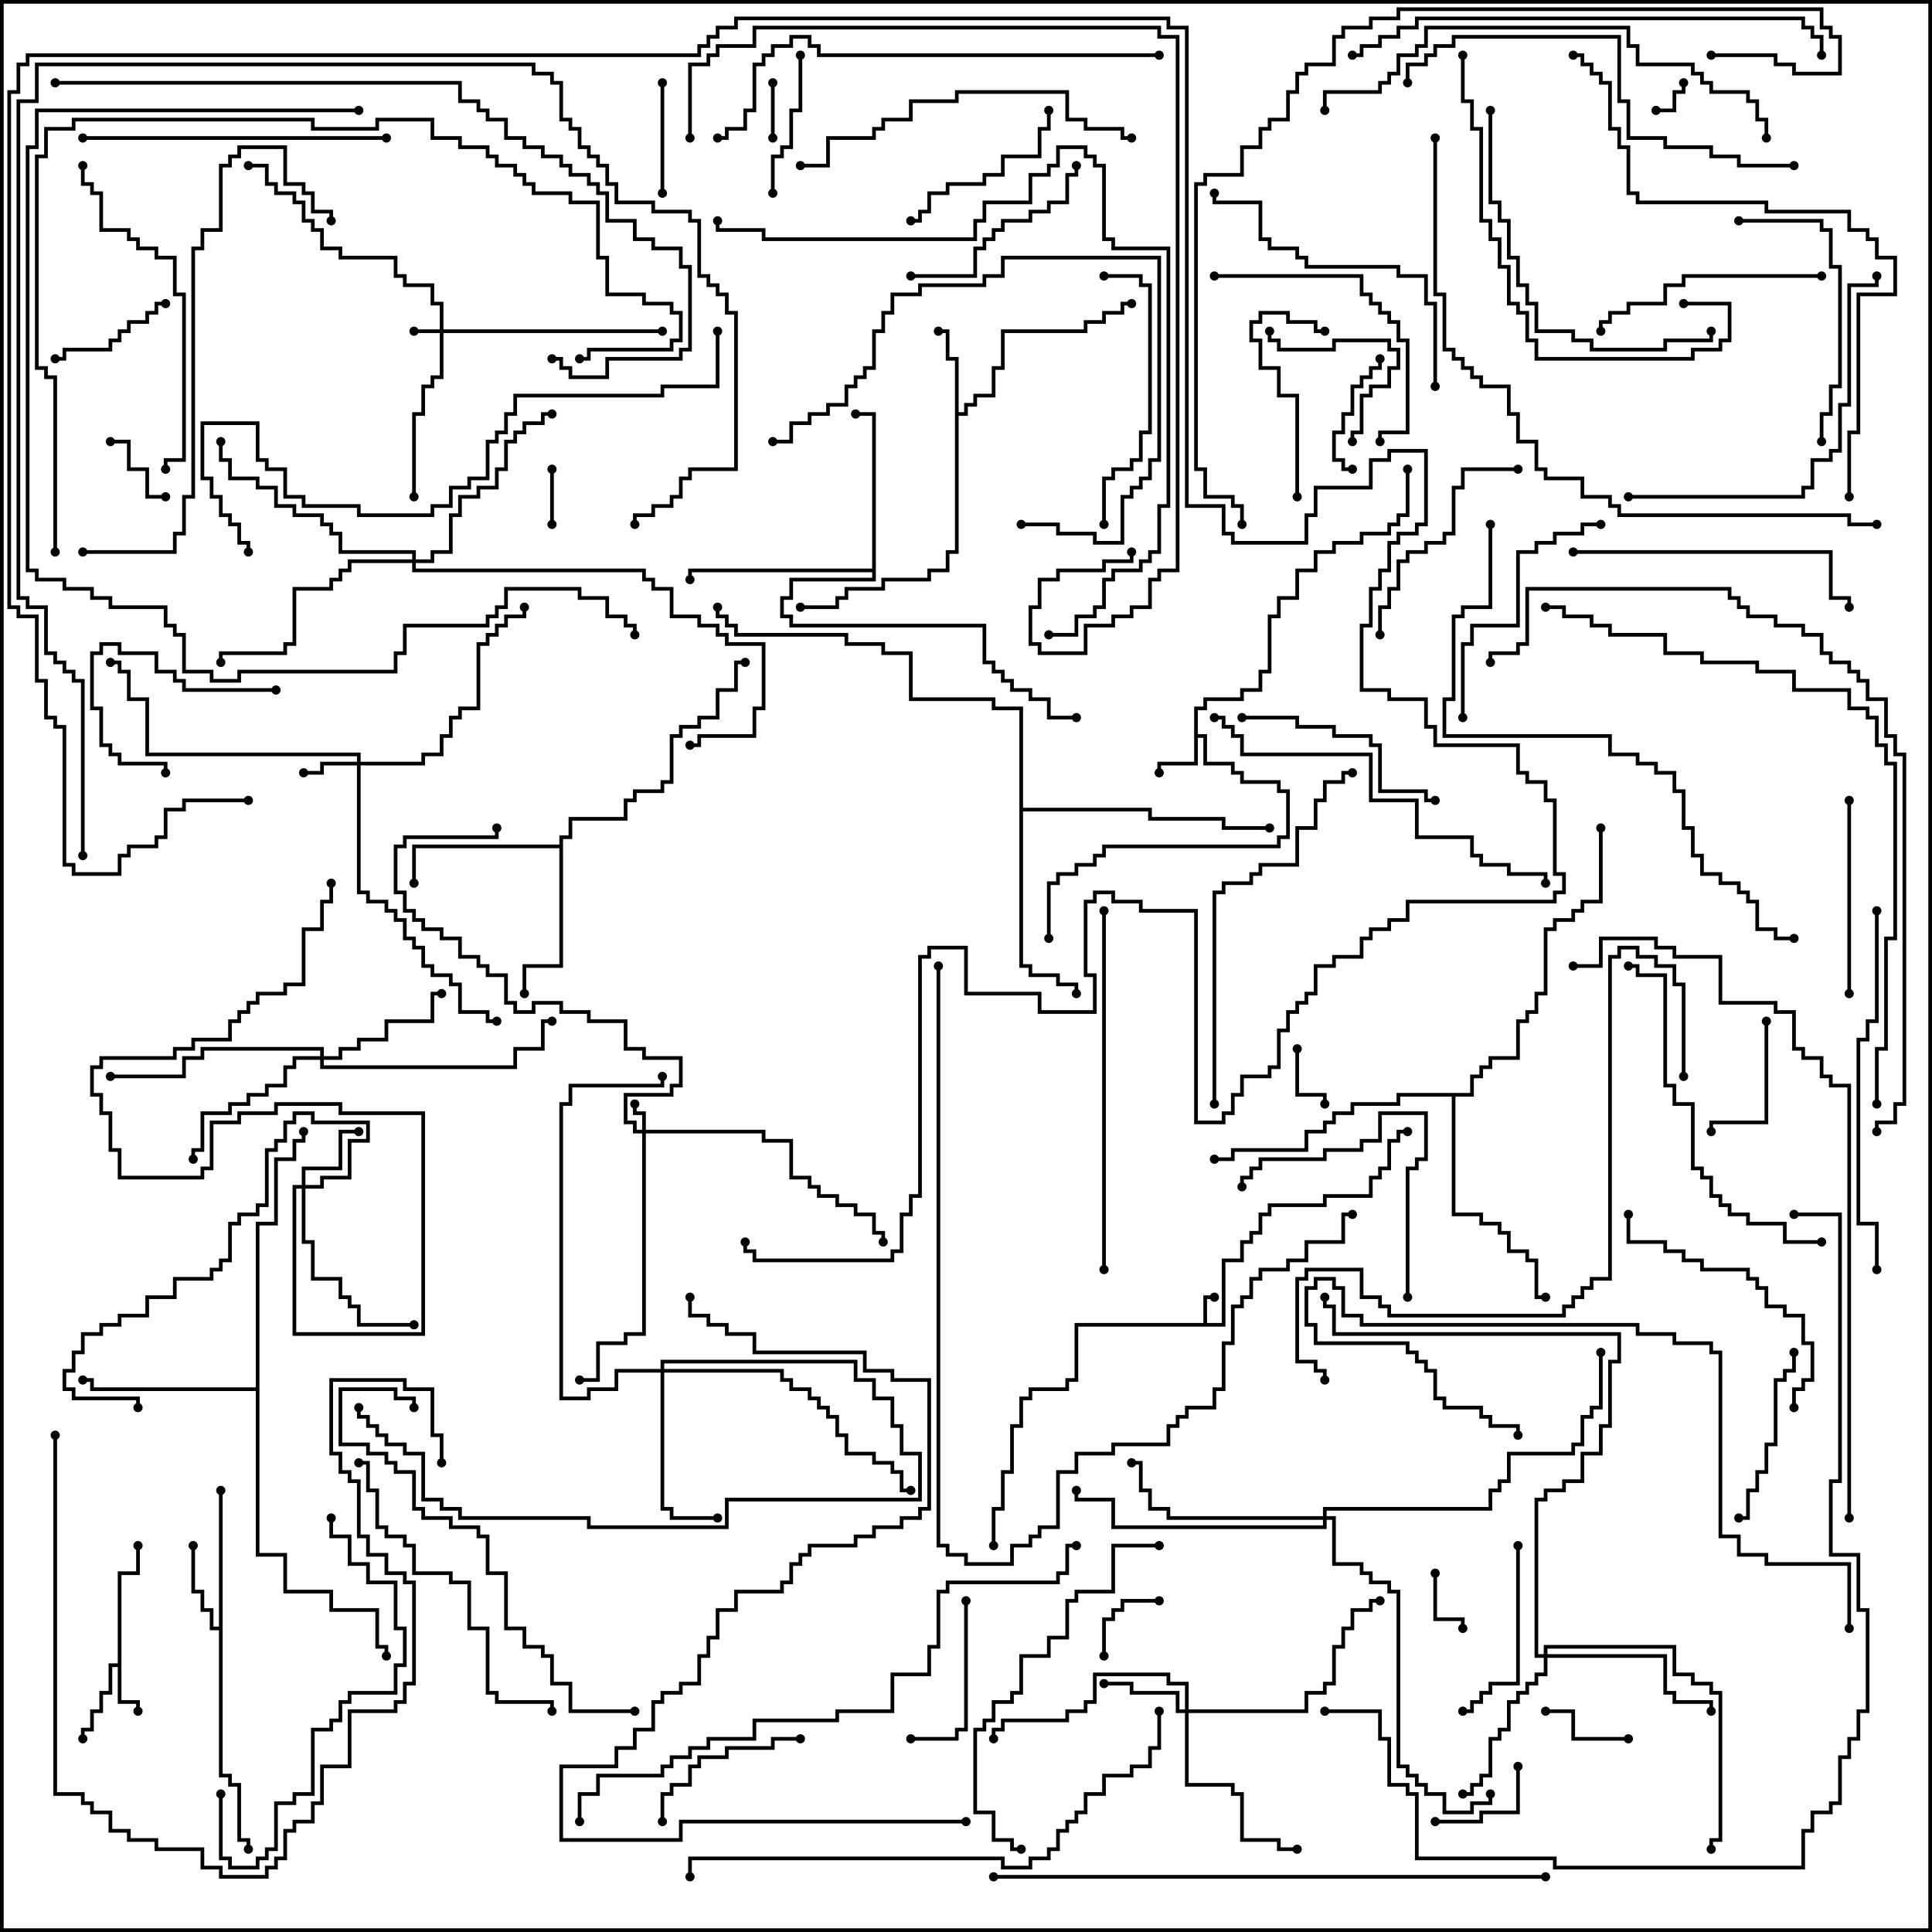 <svg version="1.1" width="105" height="105" xmlns="http://www.w3.org/2000/svg"><path d="M65.4,71.9L65.4,70.4L66,70.4L66,70.6L65.6,70.6L65.6,71.9L66.4,71.9L66.4,68.4L67.4,68.4L67.4,67.4L67.9,67.4L67.9,66.9L68.4,66.9L68.4,65.9L68.9,65.9L68.9,65.4L71.9,65.4L71.9,64.9L74.4,64.9L74.4,63.9L74.9,63.9L74.9,63.4L75.4,63.4L75.4,61.9L75.9,61.9L75.9,61.4L76.5,61.4L76.5,61.6L76.1,61.6L76.1,62.1L75.6,62.1L75.6,63.6L75.1,63.6L75.1,64.1L74.6,64.1L74.6,65.1L72.1,65.1L72.1,65.6L69.1,65.6L69.1,66.1L68.6,66.1L68.6,67.1L68.1,67.1L68.1,67.6L67.6,67.6L67.6,68.6L66.6,68.6L66.6,72.1L58.6,72.1L58.6,75.1L58.1,75.1L58.1,75.6L56.1,75.6L56.1,76.1L55.6,76.1L55.6,77.6L55.1,77.6L55.1,80.1L54.6,80.1L54.6,82.1L54.1,82.1L54.1,84L53.9,84L53.9,81.9L54.4,81.9L54.4,79.9L54.9,79.9L54.9,77.4L55.4,77.4L55.4,75.9L55.9,75.9L55.9,75.4L57.9,75.4L57.9,74.9L58.4,74.9L58.4,71.9z" stroke="none"/><path d="M6.4,90.4L6.4,85.4L7.4,85.4L7.4,84L7.6,84L7.6,85.6L6.6,85.6L6.6,92.4L7.6,92.4L7.6,93L7.4,93L7.4,92.6L6.4,92.6L6.4,90.6L6.1,90.6L6.1,92.1L5.6,92.1L5.6,93.1L5.1,93.1L5.1,94.1L4.6,94.1L4.6,94.5L4.4,94.5L4.4,93.9L4.9,93.9L4.9,92.9L5.4,92.9L5.4,91.9L5.9,91.9L5.9,90.4z" stroke="none"/><path d="M64.9,38.4L65.4,38.4L65.4,37.9L67.4,37.9L67.4,37.4L68.4,37.4L68.4,36.4L68.9,36.4L68.9,33.4L69.4,33.4L69.4,32.4L70.4,32.4L70.4,30.9L71.4,30.9L71.4,29.9L72.4,29.9L72.4,29.4L73.9,29.4L73.9,28.9L75.4,28.9L75.4,28.4L75.9,28.4L75.9,27.9L76.4,27.9L76.4,25.5L76.6,25.5L76.6,28.1L76.1,28.1L76.1,28.6L75.6,28.6L75.6,29.1L74.1,29.1L74.1,29.6L72.6,29.6L72.6,30.1L71.6,30.1L71.6,31.1L70.6,31.1L70.6,32.6L69.6,32.6L69.6,33.6L69.1,33.6L69.1,36.6L68.6,36.6L68.6,37.6L67.6,37.6L67.6,38.1L65.6,38.1L65.6,38.6L65.1,38.6L65.1,39.9L65.6,39.9L65.6,41.4L67.1,41.4L67.1,41.9L67.6,41.9L67.6,42.4L69.6,42.4L69.6,42.9L70.1,42.9L70.1,45.6L69.6,45.6L69.6,46.1L60.1,46.1L60.1,46.6L59.6,46.6L59.6,47.1L58.6,47.1L58.6,47.6L57.6,47.6L57.6,48.1L57.1,48.1L57.1,51L56.9,51L56.9,47.9L57.4,47.9L57.4,47.4L58.4,47.4L58.4,46.9L59.4,46.9L59.4,46.4L59.9,46.4L59.9,45.9L69.4,45.9L69.4,45.4L69.9,45.4L69.9,43.1L69.4,43.1L69.4,42.6L67.4,42.6L67.4,42.1L66.9,42.1L66.9,41.6L65.4,41.6L65.4,40.1L65.1,40.1L65.1,41.6L63.1,41.6L63.1,42L62.9,42L62.9,41.4L64.9,41.4z" stroke="none"/><path d="M51.9,19.6L51.4,19.6L51.4,18.1L51,18.1L51,17.9L51.6,17.9L51.6,19.4L52.1,19.4L52.1,22.4L52.4,22.4L52.4,21.9L52.9,21.9L52.9,21.4L53.9,21.4L53.9,19.9L54.4,19.9L54.4,17.9L58.9,17.9L58.9,17.4L59.9,17.4L59.9,16.9L60.9,16.9L60.9,16.4L61.5,16.4L61.5,16.6L61.1,16.6L61.1,17.1L60.1,17.1L60.1,17.6L59.1,17.6L59.1,18.1L54.6,18.1L54.6,20.1L54.1,20.1L54.1,21.6L53.1,21.6L53.1,22.1L52.6,22.1L52.6,22.6L52.1,22.6L52.1,30.1L51.6,30.1L51.6,31.1L50.6,31.1L50.6,31.6L48.1,31.6L48.1,32.1L46.1,32.1L46.1,32.6L45.6,32.6L45.6,33.1L43.5,33.1L43.5,32.9L45.4,32.9L45.4,32.4L45.9,32.4L45.9,31.9L47.9,31.9L47.9,31.4L50.4,31.4L50.4,30.9L51.4,30.9L51.4,29.9L51.9,29.9z" stroke="none"/><path d="M11.9,88.4L11.9,81L12.1,81L12.1,96.4L12.6,96.4L12.6,96.9L13.1,96.9L13.1,99.9L13.6,99.9L13.6,100.5L13.4,100.5L13.4,100.1L12.9,100.1L12.9,97.1L12.4,97.1L12.4,96.6L11.9,96.6L11.9,88.6L11.4,88.6L11.4,87.6L10.9,87.6L10.9,86.6L10.4,86.6L10.4,84L10.6,84L10.6,86.4L11.1,86.4L11.1,87.4L11.6,87.4L11.6,88.4z" stroke="none"/><path d="M30.4,45.9L30.4,45.4L30.9,45.4L30.9,44.4L33.9,44.4L33.9,43.4L34.4,43.4L34.4,42.9L35.9,42.9L35.9,42.4L36.4,42.4L36.4,39.9L36.9,39.9L36.9,39.4L37.9,39.4L37.9,38.9L38.9,38.9L38.9,37.4L39.9,37.4L39.9,35.9L40.5,35.9L40.5,36.1L40.1,36.1L40.1,37.6L39.1,37.6L39.1,39.1L38.1,39.1L38.1,39.6L37.1,39.6L37.1,40.1L36.6,40.1L36.6,42.6L36.1,42.6L36.1,43.1L34.6,43.1L34.6,43.6L34.1,43.6L34.1,44.6L31.1,44.6L31.1,45.6L30.6,45.6L30.6,52.6L28.6,52.6L28.6,54L28.4,54L28.4,52.4L30.4,52.4L30.4,46.1L22.6,46.1L22.6,48L22.4,48L22.4,45.9z" stroke="none"/><path d="M47.4,30.9L47.4,22.6L46.5,22.6L46.5,22.4L47.6,22.4L47.6,31.6L43.1,31.6L43.1,32.6L42.6,32.6L42.6,33.4L43.1,33.4L43.1,33.9L53.6,33.9L53.6,35.9L54.1,35.9L54.1,36.4L54.6,36.4L54.6,36.9L55.1,36.9L55.1,37.4L56.1,37.4L56.1,37.9L57.1,37.9L57.1,38.9L58.5,38.9L58.5,39.1L56.9,39.1L56.9,38.1L55.9,38.1L55.9,37.6L54.9,37.6L54.9,37.1L54.4,37.1L54.4,36.6L53.9,36.6L53.9,36.1L53.4,36.1L53.4,34.1L42.9,34.1L42.9,33.6L42.4,33.6L42.4,32.4L42.9,32.4L42.9,31.4L47.4,31.4L47.4,31.1L37.6,31.1L37.6,31.5L37.4,31.5L37.4,30.9z" stroke="none"/><path d="M13.9,75.4L13.9,66.4L14.9,66.4L14.9,62.9L15.9,62.9L15.9,61.9L16.4,61.9L16.4,61.5L16.6,61.5L16.6,62.1L16.1,62.1L16.1,63.1L15.1,63.1L15.1,66.6L14.1,66.6L14.1,84.4L15.6,84.4L15.6,86.4L18.1,86.4L18.1,87.4L20.6,87.4L20.6,89.4L21.1,89.4L21.1,90L20.9,90L20.9,89.6L20.4,89.6L20.4,87.6L17.9,87.6L17.9,86.6L15.4,86.6L15.4,84.6L13.9,84.6L13.9,75.6L4.9,75.6L4.9,75.1L4.5,75.1L4.5,74.9L5.1,74.9L5.1,75.4z" stroke="none"/><path d="M55.4,38.6L53.9,38.6L53.9,38.1L49.4,38.1L49.4,35.6L47.9,35.6L47.9,35.1L45.9,35.1L45.9,34.6L39.9,34.6L39.9,34.1L39.4,34.1L39.4,33.6L38.9,33.6L38.9,33L39.1,33L39.1,33.4L39.6,33.4L39.6,33.9L40.1,33.9L40.1,34.4L46.1,34.4L46.1,34.9L48.1,34.9L48.1,35.4L49.6,35.4L49.6,37.9L54.1,37.9L54.1,38.4L55.6,38.4L55.6,43.9L62.6,43.9L62.6,44.4L66.6,44.4L66.6,44.9L69,44.9L69,45.1L66.4,45.1L66.4,44.6L62.4,44.6L62.4,44.1L55.6,44.1L55.6,52.4L56.1,52.4L56.1,52.9L57.6,52.9L57.6,53.4L58.6,53.4L58.6,54L58.4,54L58.4,53.6L57.4,53.6L57.4,53.1L55.9,53.1L55.9,52.6L55.4,52.6z" stroke="none"/><path d="M79.9,59.4L79.9,58.4L80.4,58.4L80.4,57.9L80.9,57.9L80.9,57.4L82.4,57.4L82.4,55.4L82.9,55.4L82.9,54.9L83.4,54.9L83.4,53.9L83.9,53.9L83.9,50.4L84.4,50.4L84.4,49.9L85.4,49.9L85.4,49.4L85.9,49.4L85.9,48.9L86.9,48.9L86.9,45L87.1,45L87.1,49.1L86.1,49.1L86.1,49.6L85.6,49.6L85.6,50.1L84.6,50.1L84.6,50.6L84.1,50.6L84.1,54.1L83.6,54.1L83.6,55.1L83.1,55.1L83.1,55.6L82.6,55.6L82.6,57.6L81.1,57.6L81.1,58.1L80.6,58.1L80.6,58.6L80.1,58.6L80.1,59.6L79.1,59.6L79.1,65.9L80.6,65.9L80.6,66.4L81.6,66.4L81.6,66.9L82.1,66.9L82.1,67.9L83.1,67.9L83.1,68.4L83.6,68.4L83.6,70.4L84,70.4L84,70.6L83.4,70.6L83.4,68.6L82.9,68.6L82.9,68.1L81.9,68.1L81.9,67.1L81.4,67.1L81.4,66.6L80.4,66.6L80.4,66.1L78.9,66.1L78.9,59.6L76.1,59.6L76.1,60.1L73.6,60.1L73.6,60.6L72.6,60.6L72.6,61.1L72.1,61.1L72.1,61.6L71.1,61.6L71.1,62.6L67.1,62.6L67.1,63.1L66,63.1L66,62.9L66.9,62.9L66.9,62.4L70.9,62.4L70.9,61.4L71.9,61.4L71.9,60.9L72.4,60.9L72.4,60.4L73.4,60.4L73.4,59.9L75.9,59.9L75.9,59.4z" stroke="none"/><path d="M23.9,17.9L23.9,16.6L23.4,16.6L23.4,15.6L21.9,15.6L21.9,15.1L21.4,15.1L21.4,14.1L18.4,14.1L18.4,13.6L17.4,13.6L17.4,12.6L16.9,12.6L16.9,12.1L16.4,12.1L16.4,11.1L15.9,11.1L15.9,10.6L14.9,10.6L14.9,10.1L14.4,10.1L14.4,9.1L13.5,9.1L13.5,8.9L14.6,8.9L14.6,9.9L15.1,9.9L15.1,10.4L16.1,10.4L16.1,10.9L16.6,10.9L16.6,11.9L17.1,11.9L17.1,12.4L17.6,12.4L17.6,13.4L18.6,13.4L18.6,13.9L21.6,13.9L21.6,14.9L22.1,14.9L22.1,15.4L23.6,15.4L23.6,16.4L24.1,16.4L24.1,17.9L36,17.9L36,18.1L24.1,18.1L24.1,20.6L23.6,20.6L23.6,21.1L23.1,21.1L23.1,22.6L22.6,22.6L22.6,27L22.4,27L22.4,22.4L22.9,22.4L22.9,20.9L23.4,20.9L23.4,20.4L23.9,20.4L23.9,18.1L22.5,18.1L22.5,17.9z" stroke="none"/><path d="M34.9,61.4L34.9,60.6L34.4,60.6L34.4,60L34.6,60L34.6,60.4L35.1,60.4L35.1,61.4L41.6,61.4L41.6,61.9L43.1,61.9L43.1,63.9L44.1,63.9L44.1,64.4L44.6,64.4L44.6,64.9L45.6,64.9L45.6,65.4L46.6,65.4L46.6,65.9L47.6,65.9L47.6,66.9L48.1,66.9L48.1,67.5L47.9,67.5L47.9,67.1L47.4,67.1L47.4,66.1L46.4,66.1L46.4,65.6L45.4,65.6L45.4,65.1L44.4,65.1L44.4,64.6L43.9,64.6L43.9,64.1L42.9,64.1L42.9,62.1L41.4,62.1L41.4,61.6L35.1,61.6L35.1,72.6L34.1,72.6L34.1,73.1L32.6,73.1L32.6,75.1L31.5,75.1L31.5,74.9L32.4,74.9L32.4,72.9L33.9,72.9L33.9,72.4L34.9,72.4L34.9,61.6L34.4,61.6L34.4,61.1L33.9,61.1L33.9,59.4L36.4,59.4L36.4,58.9L36.9,58.9L36.9,57.6L34.9,57.6L34.9,57.1L33.9,57.1L33.9,55.6L31.9,55.6L31.9,55.1L30.4,55.1L30.4,54.6L29.1,54.6L29.1,55.1L27.9,55.1L27.9,54.6L27.4,54.6L27.4,53.1L26.4,53.1L26.4,52.6L25.9,52.6L25.9,52.1L24.9,52.1L24.9,51.1L23.9,51.1L23.9,50.6L22.9,50.6L22.9,50.1L22.4,50.1L22.4,49.6L21.9,49.6L21.9,48.6L21.4,48.6L21.4,45.9L21.9,45.9L21.9,45.4L26.9,45.4L26.9,45L27.1,45L27.1,45.6L22.1,45.6L22.1,46.1L21.6,46.1L21.6,48.4L22.1,48.4L22.1,49.4L22.6,49.4L22.6,49.9L23.1,49.9L23.1,50.4L24.1,50.4L24.1,50.9L25.1,50.9L25.1,51.9L26.1,51.9L26.1,52.4L26.6,52.4L26.6,52.9L27.6,52.9L27.6,54.4L28.1,54.4L28.1,54.9L28.9,54.9L28.9,54.4L30.6,54.4L30.6,54.9L32.1,54.9L32.1,55.4L34.1,55.4L34.1,56.9L35.1,56.9L35.1,57.4L37.1,57.4L37.1,59.1L36.6,59.1L36.6,59.6L34.1,59.6L34.1,60.9L34.6,60.9L34.6,61.4z" stroke="none"/><path d="M19.4,41.4L19.4,41.1L7.9,41.1L7.9,38.1L6.9,38.1L6.9,36.6L6.4,36.6L6.4,36.1L6,36.1L6,35.9L6.6,35.9L6.6,36.4L7.1,36.4L7.1,37.9L8.1,37.9L8.1,40.9L19.6,40.9L19.6,41.4L22.9,41.4L22.9,40.9L23.9,40.9L23.9,39.9L24.4,39.9L24.4,38.9L24.9,38.9L24.9,38.4L25.9,38.4L25.9,34.9L26.4,34.9L26.4,34.4L26.9,34.4L26.9,33.9L27.4,33.9L27.4,33.4L28.4,33.4L28.4,33L28.6,33L28.6,33.6L27.6,33.6L27.6,34.1L27.1,34.1L27.1,34.6L26.6,34.6L26.6,35.1L26.1,35.1L26.1,38.6L25.1,38.6L25.1,39.1L24.6,39.1L24.6,40.1L24.1,40.1L24.1,41.1L23.1,41.1L23.1,41.6L19.6,41.6L19.6,48.4L20.1,48.4L20.1,48.9L21.1,48.9L21.1,49.4L21.6,49.4L21.6,49.9L22.1,49.9L22.1,50.9L22.6,50.9L22.6,51.4L23.1,51.4L23.1,52.4L23.6,52.4L23.6,52.9L24.6,52.9L24.6,53.4L25.1,53.4L25.1,54.9L26.6,54.9L26.6,55.4L27,55.4L27,55.6L26.4,55.6L26.4,55.1L24.9,55.1L24.9,53.6L24.4,53.6L24.4,53.1L23.4,53.1L23.4,52.6L22.9,52.6L22.9,51.6L22.4,51.6L22.4,51.1L21.9,51.1L21.9,50.1L21.4,50.1L21.4,49.6L20.9,49.6L20.9,49.1L19.9,49.1L19.9,48.6L19.4,48.6L19.4,41.6L17.6,41.6L17.6,42.1L16.5,42.1L16.5,41.9L17.4,41.9L17.4,41.4z" stroke="none"/><path d="M16.4,64.4L16.4,63.4L18.4,63.4L18.4,61.4L19.5,61.4L19.5,61.6L18.6,61.6L18.6,63.6L16.6,63.6L16.6,64.4L17.4,64.4L17.4,63.9L18.9,63.9L18.9,61.9L19.9,61.9L19.9,61.1L16.9,61.1L16.9,60.6L16.1,60.6L16.1,61.1L15.6,61.1L15.6,62.1L15.1,62.1L15.1,62.6L14.6,62.6L14.6,65.6L14.1,65.6L14.1,66.1L13.1,66.1L13.1,66.6L12.6,66.6L12.6,68.6L12.1,68.6L12.1,69.1L11.6,69.1L11.6,69.6L9.6,69.6L9.6,70.6L8.1,70.6L8.1,71.6L6.6,71.6L6.6,72.1L5.6,72.1L5.6,72.6L4.6,72.6L4.6,73.6L4.1,73.6L4.1,74.6L3.6,74.6L3.6,75.4L4.1,75.4L4.1,75.9L7.6,75.9L7.6,76.5L7.4,76.5L7.4,76.1L3.9,76.1L3.9,75.6L3.4,75.6L3.4,74.4L3.9,74.4L3.9,73.4L4.4,73.4L4.4,72.4L5.4,72.4L5.4,71.9L6.4,71.9L6.4,71.4L7.9,71.4L7.9,70.4L9.4,70.4L9.4,69.4L11.4,69.4L11.4,68.9L11.9,68.9L11.9,68.4L12.4,68.4L12.4,66.4L12.9,66.4L12.9,65.9L13.9,65.9L13.9,65.4L14.4,65.4L14.4,62.4L14.9,62.4L14.9,61.9L15.4,61.9L15.4,60.9L15.9,60.9L15.9,60.4L17.1,60.4L17.1,60.9L20.1,60.9L20.1,62.1L19.1,62.1L19.1,64.1L17.6,64.1L17.6,64.6L16.6,64.6L16.6,67.4L17.1,67.4L17.1,69.4L18.6,69.4L18.6,70.4L19.1,70.4L19.1,70.9L19.6,70.9L19.6,71.9L22.5,71.9L22.5,72.1L19.4,72.1L19.4,71.1L18.9,71.1L18.9,70.6L18.4,70.6L18.4,69.6L16.9,69.6L16.9,67.6L16.4,67.6L16.4,64.6L16.1,64.6L16.1,72.4L22.9,72.4L22.9,60.6L18.4,60.6L18.4,60.1L15.1,60.1L15.1,60.6L13.1,60.6L13.1,61.1L11.6,61.1L11.6,63.6L11.1,63.6L11.1,64.1L6.4,64.1L6.4,62.6L5.9,62.6L5.9,60.6L5.4,60.6L5.4,59.6L4.9,59.6L4.9,57.9L5.4,57.9L5.4,57.4L9.4,57.4L9.4,56.9L10.4,56.9L10.4,56.4L12.4,56.4L12.4,55.4L12.9,55.4L12.9,54.9L13.4,54.9L13.4,54.4L13.9,54.4L13.9,53.9L15.4,53.9L15.4,53.4L16.4,53.4L16.4,50.4L17.4,50.4L17.4,48.9L17.9,48.9L17.9,48L18.1,48L18.1,49.1L17.6,49.1L17.6,50.6L16.6,50.6L16.6,53.6L15.6,53.6L15.6,54.1L14.1,54.1L14.1,54.6L13.6,54.6L13.6,55.1L13.1,55.1L13.1,55.6L12.6,55.6L12.6,56.6L10.6,56.6L10.6,57.1L9.6,57.1L9.6,57.6L5.6,57.6L5.6,58.1L5.1,58.1L5.1,59.4L5.6,59.4L5.6,60.4L6.1,60.4L6.1,62.4L6.6,62.4L6.6,63.9L10.9,63.9L10.9,63.4L11.4,63.4L11.4,60.9L12.9,60.9L12.9,60.4L14.9,60.4L14.9,59.9L18.6,59.9L18.6,60.4L23.1,60.4L23.1,72.6L15.9,72.6L15.9,64.4z" stroke="none"/><path d="M64.4,92.9L64.4,91.6L63.4,91.6L63.4,91.1L59.6,91.1L59.6,92.6L59.1,92.6L59.1,93.1L58.1,93.1L58.1,93.6L54.6,93.6L54.6,94.1L54.1,94.1L54.1,94.5L53.9,94.5L53.9,93.9L54.4,93.9L54.4,93.4L57.9,93.4L57.9,92.9L58.9,92.9L58.9,92.4L59.4,92.4L59.4,90.9L63.6,90.9L63.6,91.4L64.6,91.4L64.6,92.9L70.9,92.9L70.9,91.9L71.9,91.9L71.9,91.4L72.4,91.4L72.4,89.4L72.9,89.4L72.9,88.4L73.4,88.4L73.4,87.4L74.4,87.4L74.4,86.9L75,86.9L75,87.1L74.6,87.1L74.6,87.6L73.6,87.6L73.6,88.6L73.1,88.6L73.1,89.6L72.6,89.6L72.6,91.6L72.1,91.6L72.1,92.1L71.1,92.1L71.1,93.1L64.6,93.1L64.6,96.9L67.1,96.9L67.1,97.4L67.6,97.4L67.6,99.9L69.6,99.9L69.6,100.4L70.5,100.4L70.5,100.6L69.4,100.6L69.4,100.1L67.4,100.1L67.4,97.6L66.9,97.6L66.9,97.1L64.4,97.1L64.4,93.1L63.9,93.1L63.9,92.1L61.4,92.1L61.4,91.6L60,91.6L60,91.4L61.6,91.4L61.6,91.9L64.1,91.9L64.1,92.9z" stroke="none"/><path d="M17.4,57.4L17.4,57.1L11.1,57.1L11.1,57.6L10.1,57.6L10.1,58.6L6,58.6L6,58.4L9.9,58.4L9.9,57.4L10.9,57.4L10.9,56.9L17.6,56.9L17.6,57.4L18.4,57.4L18.4,56.9L19.4,56.9L19.4,56.4L20.9,56.4L20.9,55.4L23.4,55.4L23.4,53.9L24,53.9L24,54.1L23.6,54.1L23.6,55.6L21.1,55.6L21.1,56.6L19.6,56.6L19.6,57.1L18.6,57.1L18.6,57.6L17.6,57.6L17.6,57.9L27.9,57.9L27.9,56.9L29.4,56.9L29.4,55.4L30,55.4L30,55.6L29.6,55.6L29.6,57.1L28.1,57.1L28.1,58.1L17.4,58.1L17.4,57.6L16.1,57.6L16.1,58.1L15.6,58.1L15.6,59.1L14.6,59.1L14.6,59.6L13.6,59.6L13.6,60.1L12.6,60.1L12.6,60.6L11.1,60.6L11.1,62.6L10.6,62.6L10.6,63L10.4,63L10.4,62.4L10.9,62.4L10.9,60.4L12.4,60.4L12.4,59.9L13.4,59.9L13.4,59.4L14.4,59.4L14.4,58.9L15.4,58.9L15.4,57.9L15.9,57.9L15.9,57.4z" stroke="none"/><path d="M35.9,74.4L35.9,73.9L46.6,73.9L46.6,74.9L47.6,74.9L47.6,75.9L48.6,75.9L48.6,77.4L49.1,77.4L49.1,78.9L50.1,78.9L50.1,81.6L39.6,81.6L39.6,83.1L31.9,83.1L31.9,82.6L24.9,82.6L24.9,82.1L23.9,82.1L23.9,81.6L22.9,81.6L22.9,79.1L21.9,79.1L21.9,78.6L20.9,78.6L20.9,78.1L20.4,78.1L20.4,77.6L19.9,77.6L19.9,77.1L19.4,77.1L19.4,76.5L19.6,76.5L19.6,76.9L20.1,76.9L20.1,77.4L20.6,77.4L20.6,77.9L21.1,77.9L21.1,78.4L22.1,78.4L22.1,78.9L23.1,78.9L23.1,81.4L24.1,81.4L24.1,81.9L25.1,81.9L25.1,82.4L32.1,82.4L32.1,82.9L39.4,82.9L39.4,81.4L49.9,81.4L49.9,79.1L48.9,79.1L48.9,77.6L48.4,77.6L48.4,76.1L47.4,76.1L47.4,75.1L46.4,75.1L46.4,74.1L36.1,74.1L36.1,74.4L42.6,74.4L42.6,74.9L43.1,74.9L43.1,75.4L44.1,75.4L44.1,75.9L44.6,75.9L44.6,76.4L45.1,76.4L45.1,76.9L45.6,76.9L45.6,77.9L46.1,77.9L46.1,78.9L47.6,78.9L47.6,79.4L48.6,79.4L48.6,79.9L49.1,79.9L49.1,80.9L49.5,80.9L49.5,81.1L48.9,81.1L48.9,80.1L48.4,80.1L48.4,79.6L47.4,79.6L47.4,79.1L45.9,79.1L45.9,78.1L45.4,78.1L45.4,77.1L44.9,77.1L44.9,76.6L44.4,76.6L44.4,76.1L43.9,76.1L43.9,75.6L42.9,75.6L42.9,75.1L42.4,75.1L42.4,74.6L36.1,74.6L36.1,81.9L36.6,81.9L36.6,82.4L39,82.4L39,82.6L36.4,82.6L36.4,82.1L35.9,82.1L35.9,74.6L33.6,74.6L33.6,75.6L32.1,75.6L32.1,76.1L30.4,76.1L30.4,59.9L30.9,59.9L30.9,58.9L35.9,58.9L35.9,58.5L36.1,58.5L36.1,59.1L31.1,59.1L31.1,60.1L30.6,60.1L30.6,75.9L31.9,75.9L31.9,75.4L33.4,75.4L33.4,74.4z" stroke="none"/><path d="M83.9,89.9L83.9,89.4L91.1,89.4L91.1,90.9L92.1,90.9L92.1,91.4L93.1,91.4L93.1,91.9L93.6,91.9L93.6,100.1L93.1,100.1L93.1,100.5L92.9,100.5L92.9,99.9L93.4,99.9L93.4,92.1L92.9,92.1L92.9,91.6L91.9,91.6L91.9,91.1L90.9,91.1L90.9,89.6L84.1,89.6L84.1,89.9L90.6,89.9L90.6,91.9L91.1,91.9L91.1,92.4L93.1,92.4L93.1,93L92.9,93L92.9,92.6L90.9,92.6L90.9,92.1L90.4,92.1L90.4,90.1L84.1,90.1L84.1,91.1L83.6,91.1L83.6,91.6L83.1,91.6L83.1,92.1L82.6,92.1L82.6,92.6L82.1,92.6L82.1,94.1L81.6,94.1L81.6,94.6L81.1,94.6L81.1,96.6L80.6,96.6L80.6,97.1L80.1,97.1L80.1,97.6L79.5,97.6L79.5,97.4L79.9,97.4L79.9,96.9L80.4,96.9L80.4,96.4L80.9,96.4L80.9,94.4L81.4,94.4L81.4,93.9L81.9,93.9L81.9,92.4L82.4,92.4L82.4,91.9L82.9,91.9L82.9,91.4L83.4,91.4L83.4,90.9L83.9,90.9L83.9,90.1L83.4,90.1L83.4,81.4L83.9,81.4L83.9,80.9L84.9,80.9L84.9,80.4L85.9,80.4L85.9,78.9L86.9,78.9L86.9,77.4L87.4,77.4L87.4,73.9L87.9,73.9L87.9,72.6L72.4,72.6L72.4,71.1L71.9,71.1L71.9,70.5L72.1,70.5L72.1,70.9L72.6,70.9L72.6,72.4L88.1,72.4L88.1,74.1L87.6,74.1L87.6,77.6L87.1,77.6L87.1,79.1L86.1,79.1L86.1,80.6L85.1,80.6L85.1,81.1L84.1,81.1L84.1,81.6L83.6,81.6L83.6,89.9z" stroke="none"/><path d="M71.9,82.4L71.9,81.9L80.9,81.9L80.9,80.9L81.4,80.9L81.4,80.4L81.9,80.4L81.9,78.9L85.4,78.9L85.4,78.4L85.9,78.4L85.9,76.9L86.4,76.9L86.4,76.4L86.9,76.4L86.9,73.5L87.1,73.5L87.1,76.6L86.6,76.6L86.6,77.1L86.1,77.1L86.1,78.6L85.6,78.6L85.6,79.1L82.1,79.1L82.1,80.6L81.6,80.6L81.6,81.1L81.1,81.1L81.1,82.1L72.1,82.1L72.1,82.4L72.6,82.4L72.6,84.9L74.1,84.9L74.1,85.4L74.6,85.4L74.6,85.9L75.6,85.9L75.6,86.4L76.1,86.4L76.1,95.9L76.6,95.9L76.6,96.4L77.1,96.4L77.1,96.9L77.6,96.9L77.6,97.4L78.6,97.4L78.6,98.4L79.9,98.4L79.9,97.9L80.9,97.9L80.9,97.5L81.1,97.5L81.1,98.1L80.1,98.1L80.1,98.6L78.4,98.6L78.4,97.6L77.4,97.6L77.4,97.1L76.9,97.1L76.9,96.6L76.4,96.6L76.4,96.1L75.9,96.1L75.9,86.6L75.4,86.6L75.4,86.1L74.4,86.1L74.4,85.6L73.9,85.6L73.9,85.1L72.4,85.1L72.4,82.6L72.1,82.6L72.1,83.1L60.4,83.1L60.4,81.6L58.4,81.6L58.4,81L58.6,81L58.6,81.4L60.6,81.4L60.6,82.9L71.9,82.9L71.9,82.6L63.4,82.6L63.4,82.1L62.4,82.1L62.4,81.1L61.9,81.1L61.9,79.6L61.5,79.6L61.5,79.4L62.1,79.4L62.1,80.9L62.6,80.9L62.6,81.9L63.6,81.9L63.6,82.4z" stroke="none"/><path d="M22.4,30.4L22.4,30.1L18.4,30.1L18.4,29.1L17.9,29.1L17.9,28.6L17.4,28.6L17.4,28.1L15.9,28.1L15.9,27.6L14.9,27.6L14.9,26.6L13.9,26.6L13.9,26.1L12.4,26.1L12.4,25.1L11.9,25.1L11.9,24L12.1,24L12.1,24.9L12.6,24.9L12.6,25.9L14.1,25.9L14.1,26.4L15.1,26.4L15.1,27.4L16.1,27.4L16.1,27.9L17.6,27.9L17.6,28.4L18.1,28.4L18.1,28.9L18.6,28.9L18.6,29.9L22.6,29.9L22.6,30.4L23.4,30.4L23.4,29.9L24.4,29.9L24.4,27.9L24.9,27.9L24.9,26.9L25.9,26.9L25.9,26.4L26.9,26.4L26.9,25.4L27.4,25.4L27.4,23.9L27.9,23.9L27.9,23.4L28.4,23.4L28.4,22.9L29.4,22.9L29.4,22.4L30,22.4L30,22.6L29.6,22.6L29.6,23.1L28.6,23.1L28.6,23.6L28.1,23.6L28.1,24.1L27.6,24.1L27.6,25.6L27.1,25.6L27.1,26.6L26.1,26.6L26.1,27.1L25.1,27.1L25.1,28.1L24.6,28.1L24.6,30.1L23.6,30.1L23.6,30.6L22.6,30.6L22.6,30.9L35.1,30.9L35.1,31.4L35.6,31.4L35.6,31.9L36.6,31.9L36.6,33.4L38.1,33.4L38.1,33.9L39.1,33.9L39.1,34.4L39.6,34.4L39.6,34.9L41.6,34.9L41.6,38.6L41.1,38.6L41.1,40.1L38.1,40.1L38.1,40.6L37.5,40.6L37.5,40.4L37.9,40.4L37.9,39.9L40.9,39.9L40.9,38.4L41.4,38.4L41.4,35.1L39.4,35.1L39.4,34.6L38.9,34.6L38.9,34.1L37.9,34.1L37.9,33.6L36.4,33.6L36.4,32.1L35.4,32.1L35.4,31.6L34.9,31.6L34.9,31.1L22.4,31.1L22.4,30.6L19.1,30.6L19.1,31.1L18.6,31.1L18.6,31.6L18.1,31.6L18.1,32.1L16.1,32.1L16.1,35.1L15.6,35.1L15.6,35.6L12.1,35.6L12.1,36L11.9,36L11.9,35.4L15.4,35.4L15.4,34.9L15.9,34.9L15.9,31.9L17.9,31.9L17.9,31.4L18.4,31.4L18.4,30.9L18.9,30.9L18.9,30.4z" stroke="none"/><path d="M90,6.1L90,5.9L90.9,5.9L90.9,4.9L91.4,4.9L91.4,4.5L91.6,4.5L91.6,5.1L91.1,5.1L91.1,6.1z" stroke="none"/><path d="M30.1,28.5L29.9,28.5L29.9,25.5L30.1,25.5z" stroke="none"/><path d="M41.9,4.5L42.1,4.5L42.1,7.5L41.9,7.5z" stroke="none"/><path d="M70.4,57L70.6,57L70.6,59.4L72.1,59.4L72.1,60L71.9,60L71.9,59.6L70.4,59.6z" stroke="none"/><path d="M77.9,85.5L78.1,85.5L78.1,87.9L79.6,87.9L79.6,88.5L79.4,88.5L79.4,88.1L77.9,88.1z" stroke="none"/><path d="M60.1,90L59.9,90L59.9,87.9L60.4,87.9L60.4,87.4L60.9,87.4L60.9,86.9L63,86.9L63,87.1L61.1,87.1L61.1,87.6L60.6,87.6L60.6,88.1L60.1,88.1z" stroke="none"/><path d="M6,24.1L6,23.9L7.1,23.9L7.1,25.4L8.1,25.4L8.1,26.9L9,26.9L9,27.1L7.9,27.1L7.9,25.6L6.9,25.6L6.9,24.1z" stroke="none"/><path d="M88.5,94.4L88.5,94.6L85.4,94.6L85.4,93.1L84,93.1L84,92.9L85.6,92.9L85.6,94.4z" stroke="none"/><path d="M82.4,96L82.6,96L82.6,98.6L80.6,98.6L80.6,99.1L78,99.1L78,98.9L80.4,98.9L80.4,98.4L82.4,98.4z" stroke="none"/><path d="M35.9,4.5L36.1,4.5L36.1,10.5L35.9,10.5z" stroke="none"/><path d="M74.9,19.5L75.1,19.5L75.1,20.1L74.6,20.1L74.6,20.6L74.1,20.6L74.1,21.1L73.6,21.1L73.6,22.6L73.1,22.6L73.1,23.6L72.6,23.6L72.6,24.9L73.1,24.9L73.1,25.4L73.5,25.4L73.5,25.6L72.9,25.6L72.9,25.1L72.4,25.1L72.4,23.4L72.9,23.4L72.9,22.4L73.4,22.4L73.4,20.9L73.9,20.9L73.9,20.4L74.4,20.4L74.4,19.9L74.9,19.9z" stroke="none"/><path d="M95.9,55.5L96.1,55.5L96.1,61.1L93.1,61.1L93.1,61.5L92.9,61.5L92.9,60.9L95.9,60.9z" stroke="none"/><path d="M9,16.4L9,16.6L8.6,16.6L8.6,17.1L8.1,17.1L8.1,17.6L7.1,17.6L7.1,18.1L6.6,18.1L6.6,18.6L6.1,18.6L6.1,19.1L3.6,19.1L3.6,19.6L3,19.6L3,19.4L3.4,19.4L3.4,18.9L5.9,18.9L5.9,18.4L6.4,18.4L6.4,17.9L6.9,17.9L6.9,17.4L7.9,17.4L7.9,16.9L8.4,16.9L8.4,16.4z" stroke="none"/><path d="M15,37.4L15,37.6L9.9,37.6L9.9,37.1L9.4,37.1L9.4,36.6L8.4,36.6L8.4,35.6L6.4,35.6L6.4,35.1L5.6,35.1L5.6,35.6L5.1,35.6L5.1,38.4L5.6,38.4L5.6,40.4L6.1,40.4L6.1,40.9L6.6,40.9L6.6,41.4L9.1,41.4L9.1,42L8.9,42L8.9,41.6L6.4,41.6L6.4,41.1L5.9,41.1L5.9,40.6L5.4,40.6L5.4,38.6L4.9,38.6L4.9,35.4L5.4,35.4L5.4,34.9L6.6,34.9L6.6,35.4L8.6,35.4L8.6,36.4L9.6,36.4L9.6,36.9L10.1,36.9L10.1,37.4z" stroke="none"/><path d="M73.6,24L73.4,24L73.4,23.4L73.9,23.4L73.9,21.4L74.4,21.4L74.4,20.9L75.4,20.9L75.4,19.9L75.9,19.9L75.9,19.1L75.4,19.1L75.4,18.6L72.6,18.6L72.6,19.1L69.4,19.1L69.4,18.6L68.9,18.6L68.9,18L69.1,18L69.1,18.4L69.6,18.4L69.6,18.9L72.4,18.9L72.4,18.4L75.6,18.4L75.6,18.9L76.1,18.9L76.1,20.1L75.6,20.1L75.6,21.1L74.6,21.1L74.6,21.6L74.1,21.6L74.1,23.6L73.6,23.6z" stroke="none"/><path d="M42.1,10.5L41.9,10.5L41.9,8.4L42.4,8.4L42.4,7.9L42.9,7.9L42.9,5.9L43.4,5.9L43.4,3L43.6,3L43.6,6.1L43.1,6.1L43.1,8.1L42.6,8.1L42.6,8.6L42.1,8.6z" stroke="none"/><path d="M52.4,87L52.6,87L52.6,94.1L52.1,94.1L52.1,94.6L49.5,94.6L49.5,94.4L51.9,94.4L51.9,93.9L52.4,93.9z" stroke="none"/><path d="M36.1,99L35.9,99L35.9,97.4L36.4,97.4L36.4,96.9L37.4,96.9L37.4,95.9L37.9,95.9L37.9,95.4L39.4,95.4L39.4,94.9L41.9,94.9L41.9,94.4L43.5,94.4L43.5,94.6L42.1,94.6L42.1,95.1L39.6,95.1L39.6,95.6L38.1,95.6L38.1,96.1L37.6,96.1L37.6,97.1L36.6,97.1L36.6,97.6L36.1,97.6z" stroke="none"/><path d="M70.6,27L70.4,27L70.4,21.6L69.4,21.6L69.4,20.1L68.4,20.1L68.4,18.6L67.9,18.6L67.9,17.4L68.4,17.4L68.4,16.9L70.1,16.9L70.1,17.4L71.6,17.4L71.6,17.9L72,17.9L72,18.1L71.4,18.1L71.4,17.6L69.9,17.6L69.9,17.1L68.6,17.1L68.6,17.6L68.1,17.6L68.1,18.4L68.6,18.4L68.6,19.9L69.6,19.9L69.6,21.4L70.6,21.4z" stroke="none"/><path d="M97.4,73.5L97.6,73.5L97.6,74.6L97.1,74.6L97.1,75.1L96.6,75.1L96.6,78.6L96.1,78.6L96.1,80.1L95.6,80.1L95.6,81.1L95.1,81.1L95.1,82.6L94.5,82.6L94.5,82.4L94.9,82.4L94.9,80.9L95.4,80.9L95.4,79.9L95.9,79.9L95.9,78.4L96.4,78.4L96.4,74.9L96.9,74.9L96.9,74.4L97.4,74.4z" stroke="none"/><path d="M82.4,84L82.6,84L82.6,91.6L81.1,91.6L81.1,92.1L80.6,92.1L80.6,92.6L80.1,92.6L80.1,93.1L79.5,93.1L79.5,92.9L79.9,92.9L79.9,92.4L80.4,92.4L80.4,91.9L80.9,91.9L80.9,91.4L82.4,91.4z" stroke="none"/><path d="M56.9,6L57.1,6L57.1,7.1L56.6,7.1L56.6,8.6L54.6,8.6L54.6,9.6L53.6,9.6L53.6,10.1L51.6,10.1L51.6,10.6L50.6,10.6L50.6,11.6L50.1,11.6L50.1,12.1L49.5,12.1L49.5,11.9L49.9,11.9L49.9,11.4L50.4,11.4L50.4,10.4L51.4,10.4L51.4,9.9L53.4,9.9L53.4,9.4L54.4,9.4L54.4,8.4L56.4,8.4L56.4,6.9L56.9,6.9z" stroke="none"/><path d="M100.4,43.5L100.6,43.5L100.6,54L100.4,54z" stroke="none"/><path d="M76.6,70.5L76.4,70.5L76.4,63.4L76.9,63.4L76.9,62.9L77.4,62.9L77.4,60.6L75.1,60.6L75.1,62.1L74.1,62.1L74.1,62.6L72.1,62.6L72.1,63.1L68.6,63.1L68.6,63.6L68.1,63.6L68.1,64.1L67.6,64.1L67.6,64.5L67.4,64.5L67.4,63.9L67.9,63.9L67.9,63.4L68.4,63.4L68.4,62.9L71.9,62.9L71.9,62.4L73.9,62.4L73.9,61.9L74.9,61.9L74.9,60.4L77.6,60.4L77.6,63.1L77.1,63.1L77.1,63.6L76.6,63.6z" stroke="none"/><path d="M49.5,15.1L49.5,14.9L52.9,14.9L52.9,13.4L53.4,13.4L53.4,12.9L53.9,12.9L53.9,12.4L54.4,12.4L54.4,11.9L55.9,11.9L55.9,11.4L56.9,11.4L56.9,10.9L57.9,10.9L57.9,9.4L58.4,9.4L58.4,9L58.6,9L58.6,9.6L58.1,9.6L58.1,11.1L57.1,11.1L57.1,11.6L56.1,11.6L56.1,12.1L54.6,12.1L54.6,12.6L54.1,12.6L54.1,13.1L53.6,13.1L53.6,13.6L53.1,13.6L53.1,15.1z" stroke="none"/><path d="M67.5,39.1L67.5,38.9L70.6,38.9L70.6,39.4L72.6,39.4L72.6,39.9L74.6,39.9L74.6,40.4L75.1,40.4L75.1,42.9L77.6,42.9L77.6,43.4L78,43.4L78,43.6L77.4,43.6L77.4,43.1L74.9,43.1L74.9,40.6L74.4,40.6L74.4,40.1L72.4,40.1L72.4,39.6L70.4,39.6L70.4,39.1z" stroke="none"/><path d="M82.5,25.4L82.5,25.6L79.6,25.6L79.6,26.6L79.1,26.6L79.1,29.1L78.6,29.1L78.6,29.6L77.6,29.6L77.6,30.1L76.6,30.1L76.6,30.6L76.1,30.6L76.1,32.1L75.6,32.1L75.6,33.1L75.1,33.1L75.1,34.5L74.9,34.5L74.9,32.9L75.4,32.9L75.4,31.9L75.9,31.9L75.9,30.4L76.4,30.4L76.4,29.9L77.4,29.9L77.4,29.4L78.4,29.4L78.4,28.9L78.9,28.9L78.9,26.4L79.4,26.4L79.4,25.4z" stroke="none"/><path d="M99,14.9L99,15.1L91.6,15.1L91.6,15.6L90.6,15.6L90.6,16.6L88.6,16.6L88.6,17.1L87.6,17.1L87.6,17.6L87.1,17.6L87.1,18L86.9,18L86.9,17.4L87.4,17.4L87.4,16.9L88.4,16.9L88.4,16.4L90.4,16.4L90.4,15.4L91.4,15.4L91.4,14.9z" stroke="none"/><path d="M66,15.1L66,14.9L74.1,14.9L74.1,15.9L74.6,15.9L74.6,16.4L75.1,16.4L75.1,16.9L75.6,16.9L75.6,17.4L76.1,17.4L76.1,18.4L76.6,18.4L76.6,23.6L75.1,23.6L75.1,24L74.9,24L74.9,23.4L76.4,23.4L76.4,18.6L75.9,18.6L75.9,17.6L75.4,17.6L75.4,17.1L74.9,17.1L74.9,16.6L74.4,16.6L74.4,16.1L73.9,16.1L73.9,15.1z" stroke="none"/><path d="M94.5,12.1L94.5,11.9L99.1,11.9L99.1,12.4L99.6,12.4L99.6,14.4L100.1,14.4L100.1,21.1L99.6,21.1L99.6,22.6L99.1,22.6L99.1,24L98.9,24L98.9,22.4L99.4,22.4L99.4,20.9L99.9,20.9L99.9,14.6L99.4,14.6L99.4,12.6L98.9,12.6L98.9,12.1z" stroke="none"/><path d="M79.6,39L79.4,39L79.4,34.9L79.9,34.9L79.9,33.9L82.4,33.9L82.4,29.9L83.4,29.9L83.4,29.4L84.4,29.4L84.4,28.9L85.9,28.9L85.9,28.4L87,28.4L87,28.6L86.1,28.6L86.1,29.1L84.6,29.1L84.6,29.6L83.6,29.6L83.6,30.1L82.6,30.1L82.6,34.1L80.1,34.1L80.1,35.1L79.6,35.1z" stroke="none"/><path d="M60,15.1L60,14.9L62.1,14.9L62.1,15.4L62.6,15.4L62.6,23.6L62.1,23.6L62.1,25.1L61.6,25.1L61.6,25.6L60.6,25.6L60.6,26.1L60.1,26.1L60.1,28.5L59.9,28.5L59.9,25.9L60.4,25.9L60.4,25.4L61.4,25.4L61.4,24.9L61.9,24.9L61.9,23.4L62.4,23.4L62.4,15.6L61.9,15.6L61.9,15.1z" stroke="none"/><path d="M88.4,66L88.6,66L88.6,67.4L90.6,67.4L90.6,67.9L91.6,67.9L91.6,68.4L92.6,68.4L92.6,68.9L95.1,68.9L95.1,69.4L95.6,69.4L95.6,69.9L96.1,69.9L96.1,70.9L97.1,70.9L97.1,71.4L98.1,71.4L98.1,72.9L98.6,72.9L98.6,75.1L98.1,75.1L98.1,75.6L97.6,75.6L97.6,76.5L97.4,76.5L97.4,75.4L97.9,75.4L97.9,74.9L98.4,74.9L98.4,73.1L97.9,73.1L97.9,71.6L96.9,71.6L96.9,71.1L95.9,71.1L95.9,70.1L95.4,70.1L95.4,69.6L94.9,69.6L94.9,69.1L92.4,69.1L92.4,68.6L91.4,68.6L91.4,68.1L90.4,68.1L90.4,67.6L88.4,67.6z" stroke="none"/><path d="M55.5,28.6L55.5,28.4L57.6,28.4L57.6,28.9L59.6,28.9L59.6,29.4L60.9,29.4L60.9,26.9L61.4,26.9L61.4,26.4L61.9,26.4L61.9,25.9L62.4,25.9L62.4,24.9L62.9,24.9L62.9,14.1L54.6,14.1L54.6,15.1L53.6,15.1L53.6,15.6L50.1,15.6L50.1,16.1L48.6,16.1L48.6,17.1L48.1,17.1L48.1,18.1L47.6,18.1L47.6,20.1L47.1,20.1L47.1,20.6L46.6,20.6L46.6,21.1L46.1,21.1L46.1,22.1L45.1,22.1L45.1,22.6L44.1,22.6L44.1,23.1L43.1,23.1L43.1,24.1L42,24.1L42,23.9L42.9,23.9L42.9,22.9L43.9,22.9L43.9,22.4L44.9,22.4L44.9,21.9L45.9,21.9L45.9,20.9L46.4,20.9L46.4,20.4L46.9,20.4L46.9,19.9L47.4,19.9L47.4,17.9L47.9,17.9L47.9,16.9L48.4,16.9L48.4,15.9L49.9,15.9L49.9,15.4L53.4,15.4L53.4,14.9L54.4,14.9L54.4,13.9L63.1,13.9L63.1,25.1L62.6,25.1L62.6,26.1L62.1,26.1L62.1,26.6L61.6,26.6L61.6,27.1L61.1,27.1L61.1,29.6L59.4,29.6L59.4,29.1L57.4,29.1L57.4,28.6z" stroke="none"/><path d="M85.5,30.1L85.5,29.9L99.6,29.9L99.6,32.4L100.6,32.4L100.6,33L100.4,33L100.4,32.6L99.4,32.6L99.4,30.1z" stroke="none"/><path d="M78.1,21L77.9,21L77.9,16.6L77.4,16.6L77.4,15.1L75.9,15.1L75.9,14.6L70.9,14.6L70.9,14.1L70.4,14.1L70.4,13.6L68.9,13.6L68.9,13.1L68.4,13.1L68.4,11.1L65.9,11.1L65.9,10.5L66.1,10.5L66.1,10.9L68.6,10.9L68.6,12.9L69.1,12.9L69.1,13.4L70.6,13.4L70.6,13.9L71.1,13.9L71.1,14.4L76.1,14.4L76.1,14.9L77.6,14.9L77.6,16.4L78.1,16.4z" stroke="none"/><path d="M11.9,97.5L12.1,97.5L12.1,100.9L12.6,100.9L12.6,101.4L13.9,101.4L13.9,100.9L14.4,100.9L14.4,100.4L14.9,100.4L14.9,97.9L15.9,97.9L15.9,97.4L16.9,97.4L16.9,93.9L17.9,93.9L17.9,93.4L18.4,93.4L18.4,92.4L18.9,92.4L18.9,91.9L21.4,91.9L21.4,90.4L21.9,90.4L21.9,88.6L21.4,88.6L21.4,86.1L19.9,86.1L19.9,85.1L18.9,85.1L18.9,83.6L17.9,83.6L17.9,82.5L18.1,82.5L18.1,83.4L19.1,83.4L19.1,84.9L20.1,84.9L20.1,85.9L21.6,85.9L21.6,88.4L22.1,88.4L22.1,90.6L21.6,90.6L21.6,92.1L19.1,92.1L19.1,92.6L18.6,92.6L18.6,93.6L18.1,93.6L18.1,94.1L17.1,94.1L17.1,97.6L16.1,97.6L16.1,98.1L15.1,98.1L15.1,100.6L14.6,100.6L14.6,101.1L14.1,101.1L14.1,101.6L12.4,101.6L12.4,101.1L11.9,101.1z" stroke="none"/><path d="M21,7.4L21,7.6L4.5,7.6L4.5,7.4z" stroke="none"/><path d="M80.9,6L81.1,6L81.1,10.9L81.6,10.9L81.6,11.9L82.1,11.9L82.1,13.9L82.6,13.9L82.6,15.4L83.1,15.4L83.1,16.4L83.6,16.4L83.6,17.9L85.6,17.9L85.6,18.4L86.6,18.4L86.6,18.9L90.4,18.9L90.4,18.4L92.9,18.4L92.9,18L93.1,18L93.1,18.6L90.6,18.6L90.6,19.1L86.4,19.1L86.4,18.6L85.4,18.6L85.4,18.1L83.4,18.1L83.4,16.6L82.9,16.6L82.9,15.6L82.4,15.6L82.4,14.1L81.9,14.1L81.9,12.1L81.4,12.1L81.4,11.1L80.9,11.1z" stroke="none"/><path d="M4.4,9L4.6,9L4.6,9.9L5.1,9.9L5.1,10.4L5.6,10.4L5.6,12.4L7.1,12.4L7.1,12.9L7.6,12.9L7.6,13.4L8.6,13.4L8.6,13.9L9.6,13.9L9.6,15.9L10.1,15.9L10.1,25.1L9.1,25.1L9.1,25.5L8.9,25.5L8.9,24.9L9.9,24.9L9.9,16.1L9.4,16.1L9.4,14.1L8.4,14.1L8.4,13.6L7.4,13.6L7.4,13.1L6.9,13.1L6.9,12.6L5.4,12.6L5.4,10.6L4.9,10.6L4.9,10.1L4.4,10.1z" stroke="none"/><path d="M30.1,93L29.9,93L29.9,92.6L26.9,92.6L26.9,92.1L26.4,92.1L26.4,88.6L25.4,88.6L25.4,86.1L24.4,86.1L24.4,85.6L22.4,85.6L22.4,84.1L21.9,84.1L21.9,83.6L20.9,83.6L20.9,83.1L20.4,83.1L20.4,81.1L19.9,81.1L19.9,79.6L19.5,79.6L19.5,79.4L20.1,79.4L20.1,80.9L20.6,80.9L20.6,82.9L21.1,82.9L21.1,83.4L22.1,83.4L22.1,83.9L22.6,83.9L22.6,85.4L24.6,85.4L24.6,85.9L25.6,85.9L25.6,88.4L26.6,88.4L26.6,91.9L27.1,91.9L27.1,92.4L30.1,92.4z" stroke="none"/><path d="M61.5,7.4L61.5,7.6L60.9,7.6L60.9,7.1L58.9,7.1L58.9,6.6L57.9,6.6L57.9,5.1L52.1,5.1L52.1,5.6L49.6,5.6L49.6,6.6L48.1,6.6L48.1,7.1L47.6,7.1L47.6,7.6L45.1,7.6L45.1,9.1L43.5,9.1L43.5,8.9L44.9,8.9L44.9,7.4L47.4,7.4L47.4,6.9L47.9,6.9L47.9,6.4L49.4,6.4L49.4,5.4L51.9,5.4L51.9,4.9L58.1,4.9L58.1,6.4L59.1,6.4L59.1,6.9L61.1,6.9L61.1,7.4z" stroke="none"/><path d="M91.5,16.6L91.5,16.4L94.1,16.4L94.1,18.6L93.6,18.6L93.6,19.1L92.1,19.1L92.1,19.6L83.4,19.6L83.4,18.6L82.9,18.6L82.9,17.1L82.4,17.1L82.4,16.6L81.9,16.6L81.9,14.6L81.4,14.6L81.4,13.1L80.9,13.1L80.9,12.1L80.4,12.1L80.4,7.1L79.9,7.1L79.9,5.6L79.4,5.6L79.4,3L79.6,3L79.6,5.4L80.1,5.4L80.1,6.9L80.6,6.9L80.6,11.9L81.1,11.9L81.1,12.9L81.6,12.9L81.6,14.4L82.1,14.4L82.1,16.4L82.6,16.4L82.6,16.9L83.1,16.9L83.1,18.4L83.6,18.4L83.6,19.4L91.9,19.4L91.9,18.9L93.4,18.9L93.4,18.4L93.9,18.4L93.9,16.6z" stroke="none"/><path d="M88.5,27.1L88.5,26.9L97.9,26.9L97.9,26.4L98.4,26.4L98.4,24.9L99.4,24.9L99.4,24.4L99.9,24.4L99.9,21.9L100.4,21.9L100.4,15.4L101.9,15.4L101.9,15L102.1,15L102.1,15.6L100.6,15.6L100.6,22.1L100.1,22.1L100.1,24.6L99.6,24.6L99.6,25.1L98.6,25.1L98.6,26.6L98.1,26.6L98.1,27.1z" stroke="none"/><path d="M63,83.9L63,84.1L60.6,84.1L60.6,86.6L58.6,86.6L58.6,87.1L58.1,87.1L58.1,89.1L57.1,89.1L57.1,90.1L55.6,90.1L55.6,92.1L55.1,92.1L55.1,92.6L54.1,92.6L54.1,93.6L53.6,93.6L53.6,94.1L53.1,94.1L53.1,98.4L54.1,98.4L54.1,99.9L55.1,99.9L55.1,100.4L55.5,100.4L55.5,100.6L54.9,100.6L54.9,100.1L53.9,100.1L53.9,98.6L52.9,98.6L52.9,93.9L53.4,93.9L53.4,93.4L53.9,93.4L53.9,92.4L54.9,92.4L54.9,91.9L55.4,91.9L55.4,89.9L56.9,89.9L56.9,88.9L57.9,88.9L57.9,86.9L58.4,86.9L58.4,86.4L60.4,86.4L60.4,83.9z" stroke="none"/><path d="M99,67.4L99,67.6L96.9,67.6L96.9,66.6L94.9,66.6L94.9,66.1L93.9,66.1L93.9,65.6L93.4,65.6L93.4,65.1L92.9,65.1L92.9,64.1L92.4,64.1L92.4,63.6L91.9,63.6L91.9,60.1L90.9,60.1L90.9,59.1L90.4,59.1L90.4,53.1L88.9,53.1L88.9,52.6L88.5,52.6L88.5,52.4L89.1,52.4L89.1,52.9L90.6,52.9L90.6,58.9L91.1,58.9L91.1,59.9L92.1,59.9L92.1,63.4L92.6,63.4L92.6,63.9L93.1,63.9L93.1,64.9L93.6,64.9L93.6,65.4L94.1,65.4L94.1,65.9L95.1,65.9L95.1,66.4L97.1,66.4L97.1,67.4z" stroke="none"/><path d="M60.1,69L59.9,69L59.9,49.5L60.1,49.5z" stroke="none"/><path d="M101.9,49.5L102.1,49.5L102.1,55.6L101.6,55.6L101.6,56.6L101.1,56.6L101.1,66.4L102.1,66.4L102.1,69L101.9,69L101.9,66.6L100.9,66.6L100.9,56.4L101.4,56.4L101.4,55.4L101.9,55.4z" stroke="none"/><path d="M66.1,60L65.9,60L65.9,48.4L66.4,48.4L66.4,47.9L67.9,47.9L67.9,47.4L68.4,47.4L68.4,46.9L70.4,46.9L70.4,44.9L71.4,44.9L71.4,43.4L71.9,43.4L71.9,42.4L72.9,42.4L72.9,41.9L73.5,41.9L73.5,42.1L73.1,42.1L73.1,42.6L72.1,42.6L72.1,43.6L71.6,43.6L71.6,45.1L70.6,45.1L70.6,47.1L68.6,47.1L68.6,47.6L68.1,47.6L68.1,48.1L66.6,48.1L66.6,48.6L66.1,48.6z" stroke="none"/><path d="M84.1,48L83.9,48L83.9,47.6L81.9,47.6L81.9,47.1L80.4,47.1L80.4,46.6L79.9,46.6L79.9,45.6L76.9,45.6L76.9,43.6L74.4,43.6L74.4,41.1L67.4,41.1L67.4,40.1L66.9,40.1L66.9,39.6L66.4,39.6L66.4,39.1L66,39.1L66,38.9L66.6,38.9L66.6,39.4L67.1,39.4L67.1,39.9L67.6,39.9L67.6,40.9L74.6,40.9L74.6,43.4L77.1,43.4L77.1,45.4L80.1,45.4L80.1,46.4L80.6,46.4L80.6,46.9L82.1,46.9L82.1,47.4L84.1,47.4z" stroke="none"/><path d="M34.5,92.9L34.5,93.1L30.9,93.1L30.9,91.6L29.9,91.6L29.9,90.1L29.4,90.1L29.4,89.6L28.4,89.6L28.4,88.6L27.4,88.6L27.4,85.6L26.4,85.6L26.4,83.6L25.9,83.6L25.9,83.1L24.4,83.1L24.4,82.6L22.9,82.6L22.9,82.1L22.4,82.1L22.4,80.1L21.4,80.1L21.4,79.6L20.9,79.6L20.9,79.1L19.9,79.1L19.9,78.6L18.4,78.6L18.4,75.4L21.6,75.4L21.6,75.9L22.6,75.9L22.6,76.5L22.4,76.5L22.4,76.1L21.4,76.1L21.4,75.6L18.6,75.6L18.6,78.4L20.1,78.4L20.1,78.9L21.1,78.9L21.1,79.4L21.6,79.4L21.6,79.9L22.6,79.9L22.6,81.9L23.1,81.9L23.1,82.4L24.6,82.4L24.6,82.9L26.1,82.9L26.1,83.4L26.6,83.4L26.6,85.4L27.6,85.4L27.6,88.4L28.6,88.4L28.6,89.4L29.6,89.4L29.6,89.9L30.1,89.9L30.1,91.4L31.1,91.4L31.1,92.9z" stroke="none"/><path d="M100.6,88.5L100.4,88.5L100.4,85.1L95.9,85.1L95.9,84.6L94.4,84.6L94.4,83.6L93.4,83.6L93.4,73.6L92.9,73.6L92.9,73.1L90.9,73.1L90.9,72.6L88.9,72.6L88.9,72.1L73.9,72.1L73.9,71.6L72.9,71.6L72.9,70.1L72.4,70.1L72.4,69.6L71.6,69.6L71.6,70.1L71.1,70.1L71.1,71.9L71.6,71.9L71.6,72.9L76.6,72.9L76.6,73.4L77.1,73.4L77.1,73.9L77.6,73.9L77.6,74.4L78.1,74.4L78.1,75.9L78.6,75.9L78.6,76.4L80.6,76.4L80.6,76.9L81.1,76.9L81.1,77.4L82.6,77.4L82.6,78L82.4,78L82.4,77.6L80.9,77.6L80.9,77.1L80.4,77.1L80.4,76.6L78.4,76.6L78.4,76.1L77.9,76.1L77.9,74.6L77.4,74.6L77.4,74.1L76.9,74.1L76.9,73.6L76.4,73.6L76.4,73.1L71.4,73.1L71.4,72.1L70.9,72.1L70.9,69.9L71.4,69.9L71.4,69.4L72.6,69.4L72.6,69.9L73.1,69.9L73.1,71.4L74.1,71.4L74.1,71.9L89.1,71.9L89.1,72.4L91.1,72.4L91.1,72.9L93.1,72.9L93.1,73.4L93.6,73.4L93.6,83.4L94.6,83.4L94.6,84.4L96.1,84.4L96.1,84.9L100.6,84.9z" stroke="none"/><path d="M2.9,78L3.1,78L3.1,97.4L4.6,97.4L4.6,97.9L5.1,97.9L5.1,98.4L6.1,98.4L6.1,99.4L7.1,99.4L7.1,99.9L8.6,99.9L8.6,100.4L11.1,100.4L11.1,101.4L12.1,101.4L12.1,101.9L14.4,101.9L14.4,101.4L14.9,101.4L14.9,100.9L15.4,100.9L15.4,99.4L15.9,99.4L15.9,98.9L16.9,98.9L16.9,97.9L17.4,97.9L17.4,95.9L18.9,95.9L18.9,92.9L21.4,92.9L21.4,92.4L21.9,92.4L21.9,91.4L22.4,91.4L22.4,86.1L21.9,86.1L21.9,85.6L20.9,85.6L20.9,84.6L19.9,84.6L19.9,83.6L19.4,83.6L19.4,80.6L18.9,80.6L18.9,80.1L18.4,80.1L18.4,79.1L17.9,79.1L17.9,74.9L22.1,74.9L22.1,75.4L23.6,75.4L23.6,77.9L24.1,77.9L24.1,79.5L23.9,79.5L23.9,78.1L23.4,78.1L23.4,75.6L21.9,75.6L21.9,75.1L18.1,75.1L18.1,78.9L18.6,78.9L18.6,79.9L19.1,79.9L19.1,80.4L19.6,80.4L19.6,83.4L20.1,83.4L20.1,84.4L21.1,84.4L21.1,85.4L22.1,85.4L22.1,85.9L22.6,85.9L22.6,91.6L22.1,91.6L22.1,92.6L21.6,92.6L21.6,93.1L19.1,93.1L19.1,96.1L17.6,96.1L17.6,98.1L17.1,98.1L17.1,99.1L16.1,99.1L16.1,99.6L15.6,99.6L15.6,101.1L15.1,101.1L15.1,101.6L14.6,101.6L14.6,102.1L11.9,102.1L11.9,101.6L10.9,101.6L10.9,100.6L8.4,100.6L8.4,100.1L6.9,100.1L6.9,99.6L5.9,99.6L5.9,98.6L4.9,98.6L4.9,98.1L4.4,98.1L4.4,97.6L2.9,97.6z" stroke="none"/><path d="M76.6,4.5L76.4,4.5L76.4,3.4L77.4,3.4L77.4,2.9L77.9,2.9L77.9,2.4L78.9,2.4L78.9,1.9L88.1,1.9L88.1,5.4L88.6,5.4L88.6,7.4L90.6,7.4L90.6,7.9L93.1,7.9L93.1,8.4L94.6,8.4L94.6,8.9L97.5,8.9L97.5,9.1L94.4,9.1L94.4,8.6L92.9,8.6L92.9,8.1L90.4,8.1L90.4,7.6L88.4,7.6L88.4,5.6L87.9,5.6L87.9,2.1L79.1,2.1L79.1,2.6L78.1,2.6L78.1,3.1L77.6,3.1L77.6,3.6L76.6,3.6z" stroke="none"/><path d="M4.5,30.1L4.5,29.9L9.4,29.9L9.4,28.9L9.9,28.9L9.9,26.9L10.4,26.9L10.4,13.4L10.9,13.4L10.9,12.4L11.9,12.4L11.9,8.9L12.4,8.9L12.4,8.4L12.9,8.4L12.9,7.9L15.6,7.9L15.6,9.9L16.6,9.9L16.6,10.4L17.1,10.4L17.1,11.4L18.1,11.4L18.1,12L17.9,12L17.9,11.6L16.9,11.6L16.9,10.6L16.4,10.6L16.4,10.1L15.4,10.1L15.4,8.1L13.1,8.1L13.1,8.6L12.6,8.6L12.6,9.1L12.1,9.1L12.1,12.6L11.1,12.6L11.1,13.6L10.6,13.6L10.6,27.1L10.1,27.1L10.1,29.1L9.6,29.1L9.6,30.1z" stroke="none"/><path d="M96.1,7.5L95.9,7.5L95.9,6.6L95.4,6.6L95.4,5.6L94.9,5.6L94.9,5.1L92.9,5.1L92.9,4.6L92.4,4.6L92.4,4.1L91.9,4.1L91.9,3.6L88.9,3.6L88.9,2.6L88.4,2.6L88.4,1.6L77.6,1.6L77.6,2.6L77.1,2.6L77.1,3.1L76.1,3.1L76.1,4.1L75.6,4.1L75.6,4.6L75.1,4.6L75.1,5.1L72.1,5.1L72.1,6L71.9,6L71.9,4.9L74.9,4.9L74.9,4.4L75.4,4.4L75.4,3.9L75.9,3.9L75.9,2.9L76.9,2.9L76.9,2.4L77.4,2.4L77.4,1.4L88.6,1.4L88.6,2.4L89.1,2.4L89.1,3.4L92.1,3.4L92.1,3.9L92.6,3.9L92.6,4.4L93.1,4.4L93.1,4.9L95.1,4.9L95.1,5.4L95.6,5.4L95.6,6.4L96.1,6.4z" stroke="none"/><path d="M63,2.9L63,3.1L44.4,3.1L44.4,2.6L43.9,2.6L43.9,2.1L43.1,2.1L43.1,2.6L42.1,2.6L42.1,3.1L41.6,3.1L41.6,3.6L41.1,3.6L41.1,6.1L40.6,6.1L40.6,7.1L39.6,7.1L39.6,7.6L39,7.6L39,7.4L39.4,7.4L39.4,6.9L40.4,6.9L40.4,5.9L40.9,5.9L40.9,3.4L41.4,3.4L41.4,2.9L41.9,2.9L41.9,2.4L42.9,2.4L42.9,1.9L44.1,1.9L44.1,2.4L44.6,2.4L44.6,2.9z" stroke="none"/><path d="M73.5,3.1L73.5,2.9L73.9,2.9L73.9,2.4L74.9,2.4L74.9,1.9L75.9,1.9L75.9,1.4L76.9,1.4L76.9,0.9L98.1,0.9L98.1,1.4L98.6,1.4L98.6,1.9L99.1,1.9L99.1,3L98.9,3L98.9,2.1L98.4,2.1L98.4,1.6L97.9,1.6L97.9,1.1L77.1,1.1L77.1,1.6L76.1,1.6L76.1,2.1L75.1,2.1L75.1,2.6L74.1,2.6L74.1,3.1z" stroke="none"/><path d="M91.6,58.5L91.4,58.5L91.4,53.6L90.9,53.6L90.9,52.6L89.9,52.6L89.9,52.1L88.9,52.1L88.9,51.6L88.1,51.6L88.1,52.1L87.6,52.1L87.6,69.6L86.6,69.6L86.6,70.1L86.1,70.1L86.1,70.6L85.6,70.6L85.6,71.1L85.1,71.1L85.1,71.6L75.4,71.6L75.4,71.1L74.9,71.1L74.9,70.6L73.9,70.6L73.9,69.1L71.1,69.1L71.1,69.6L70.6,69.6L70.6,73.9L71.6,73.9L71.6,74.4L72.1,74.4L72.1,75L71.9,75L71.9,74.6L71.4,74.6L71.4,74.1L70.4,74.1L70.4,69.4L70.9,69.4L70.9,68.9L74.1,68.9L74.1,70.4L75.1,70.4L75.1,70.9L75.6,70.9L75.6,71.4L84.9,71.4L84.9,70.9L85.4,70.9L85.4,70.4L85.9,70.4L85.9,69.9L86.4,69.9L86.4,69.4L87.4,69.4L87.4,51.9L87.9,51.9L87.9,51.4L89.1,51.4L89.1,51.9L90.1,51.9L90.1,52.4L91.1,52.4L91.1,53.4L91.6,53.4z" stroke="none"/><path d="M50.9,52.5L51.1,52.5L51.1,83.9L51.6,83.9L51.6,84.4L52.6,84.4L52.6,84.9L54.9,84.9L54.9,83.9L55.9,83.9L55.9,83.4L56.4,83.4L56.4,82.9L57.4,82.9L57.4,79.9L58.4,79.9L58.4,78.9L60.4,78.9L60.4,78.4L63.4,78.4L63.4,77.4L63.9,77.4L63.9,76.9L64.4,76.9L64.4,76.4L65.9,76.4L65.9,75.4L66.4,75.4L66.4,72.9L66.9,72.9L66.9,70.9L67.4,70.9L67.4,70.4L67.9,70.4L67.9,69.4L68.4,69.4L68.4,68.9L69.9,68.9L69.9,68.4L70.9,68.4L70.9,67.4L72.9,67.4L72.9,65.9L73.5,65.9L73.5,66.1L73.1,66.1L73.1,67.6L71.1,67.6L71.1,68.6L70.1,68.6L70.1,69.1L68.6,69.1L68.6,69.6L68.1,69.6L68.1,70.6L67.6,70.6L67.6,71.1L67.1,71.1L67.1,73.1L66.6,73.1L66.6,75.6L66.1,75.6L66.1,76.6L64.6,76.6L64.6,77.1L64.1,77.1L64.1,77.6L63.6,77.6L63.6,78.6L60.6,78.6L60.6,79.1L58.6,79.1L58.6,80.1L57.6,80.1L57.6,83.1L56.6,83.1L56.6,83.6L56.1,83.6L56.1,84.1L55.1,84.1L55.1,85.1L52.4,85.1L52.4,84.6L51.4,84.6L51.4,84.1L50.9,84.1z" stroke="none"/><path d="M62.9,93L63.1,93L63.1,95.1L62.6,95.1L62.6,96.1L61.6,96.1L61.6,96.6L60.1,96.6L60.1,97.6L59.1,97.6L59.1,98.6L58.6,98.6L58.6,99.1L58.1,99.1L58.1,99.6L57.6,99.6L57.6,100.6L57.1,100.6L57.1,101.1L56.1,101.1L56.1,101.6L54.4,101.6L54.4,101.1L37.6,101.1L37.6,102L37.4,102L37.4,100.9L54.6,100.9L54.6,101.4L55.9,101.4L55.9,100.9L56.9,100.9L56.9,100.4L57.4,100.4L57.4,99.4L57.9,99.4L57.9,98.9L58.4,98.9L58.4,98.4L58.9,98.4L58.9,97.4L59.9,97.4L59.9,96.4L61.4,96.4L61.4,95.9L62.4,95.9L62.4,94.9L62.9,94.9z" stroke="none"/><path d="M80.9,28.5L81.1,28.5L81.1,33.1L79.6,33.1L79.6,33.6L79.1,33.6L79.1,38.1L78.6,38.1L78.6,39.9L87.6,39.9L87.6,40.9L89.1,40.9L89.1,41.4L90.1,41.4L90.1,41.9L91.1,41.9L91.1,42.9L91.6,42.9L91.6,44.9L92.1,44.9L92.1,46.4L92.6,46.4L92.6,47.4L93.6,47.4L93.6,47.9L94.6,47.9L94.6,48.4L95.1,48.4L95.1,48.9L95.6,48.9L95.6,50.4L96.6,50.4L96.6,50.9L97.5,50.9L97.5,51.1L96.4,51.1L96.4,50.6L95.4,50.6L95.4,49.1L94.9,49.1L94.9,48.6L94.4,48.6L94.4,48.1L93.4,48.1L93.4,47.6L92.4,47.6L92.4,46.6L91.9,46.6L91.9,45.1L91.4,45.1L91.4,43.1L90.9,43.1L90.9,42.1L89.9,42.1L89.9,41.6L88.9,41.6L88.9,41.1L87.4,41.1L87.4,40.1L78.4,40.1L78.4,37.9L78.9,37.9L78.9,33.4L79.4,33.4L79.4,32.9L80.9,32.9z" stroke="none"/><path d="M38.9,18L39.1,18L39.1,21.1L36.1,21.1L36.1,21.6L28.1,21.6L28.1,22.6L27.6,22.6L27.6,23.6L27.1,23.6L27.1,24.1L26.6,24.1L26.6,26.1L25.6,26.1L25.6,26.6L24.6,26.6L24.6,27.6L23.6,27.6L23.6,28.1L19.4,28.1L19.4,27.6L16.4,27.6L16.4,27.1L15.4,27.1L15.4,25.6L14.4,25.6L14.4,25.1L13.9,25.1L13.9,23.1L11.1,23.1L11.1,25.9L11.6,25.9L11.6,26.9L12.1,26.9L12.1,27.9L12.6,27.9L12.6,28.4L13.1,28.4L13.1,29.4L13.6,29.4L13.6,30L13.4,30L13.4,29.6L12.9,29.6L12.9,28.6L12.4,28.6L12.4,28.1L11.9,28.1L11.9,27.1L11.4,27.1L11.4,26.1L10.9,26.1L10.9,22.9L14.1,22.9L14.1,24.9L14.6,24.9L14.6,25.4L15.6,25.4L15.6,26.9L16.6,26.9L16.6,27.4L19.6,27.4L19.6,27.9L23.4,27.9L23.4,27.4L24.4,27.4L24.4,26.4L25.4,26.4L25.4,25.9L26.4,25.9L26.4,23.9L26.9,23.9L26.9,23.4L27.4,23.4L27.4,22.4L27.9,22.4L27.9,21.4L35.9,21.4L35.9,20.9L38.9,20.9z" stroke="none"/><path d="M100.6,27L100.4,27L100.4,23.4L100.9,23.4L100.9,15.9L102.9,15.9L102.9,14.1L101.9,14.1L101.9,13.1L101.4,13.1L101.4,12.6L100.4,12.6L100.4,11.6L95.9,11.6L95.9,11.1L88.9,11.1L88.9,10.6L88.4,10.6L88.4,8.1L87.9,8.1L87.9,7.1L87.4,7.1L87.4,4.6L86.9,4.6L86.9,4.1L86.4,4.1L86.4,3.6L85.9,3.6L85.9,3.1L85.5,3.1L85.5,2.9L86.1,2.9L86.1,3.4L86.6,3.4L86.6,3.9L87.1,3.9L87.1,4.4L87.6,4.4L87.6,6.9L88.1,6.9L88.1,7.9L88.6,7.9L88.6,10.4L89.1,10.4L89.1,10.9L96.1,10.9L96.1,11.4L100.6,11.4L100.6,12.4L101.6,12.4L101.6,12.9L102.1,12.9L102.1,13.9L103.1,13.9L103.1,16.1L101.1,16.1L101.1,23.6L100.6,23.6z" stroke="none"/><path d="M57,34.6L57,34.4L58.4,34.4L58.4,33.4L59.4,33.4L59.4,32.9L59.9,32.9L59.9,31.4L60.4,31.4L60.4,30.9L61.9,30.9L61.9,30.4L62.4,30.4L62.4,29.9L62.9,29.9L62.9,27.4L63.4,27.4L63.4,13.6L60.4,13.6L60.4,13.1L59.9,13.1L59.9,9.1L59.4,9.1L59.4,8.6L58.9,8.6L58.9,8.1L57.6,8.1L57.6,9.1L57.1,9.1L57.1,9.6L56.1,9.6L56.1,11.1L53.6,11.1L53.6,12.1L53.1,12.1L53.1,13.1L41.4,13.1L41.4,12.6L38.9,12.6L38.9,12L39.1,12L39.1,12.4L41.6,12.4L41.6,12.9L52.9,12.9L52.9,11.9L53.4,11.9L53.4,10.9L55.9,10.9L55.9,9.4L56.9,9.4L56.9,8.9L57.4,8.9L57.4,7.9L59.1,7.9L59.1,8.4L59.6,8.4L59.6,8.9L60.1,8.9L60.1,12.9L60.6,12.9L60.6,13.4L63.6,13.4L63.6,27.6L63.1,27.6L63.1,30.1L62.6,30.1L62.6,30.6L62.1,30.6L62.1,31.1L60.6,31.1L60.6,31.6L60.1,31.6L60.1,33.1L59.6,33.1L59.6,33.6L58.6,33.6L58.6,34.6z" stroke="none"/><path d="M84,101.9L84,102.1L54,102.1L54,101.9z" stroke="none"/><path d="M3.1,30L2.9,30L2.9,20.6L2.4,20.6L2.4,20.1L1.9,20.1L1.9,8.4L2.4,8.4L2.4,6.9L3.9,6.9L3.9,6.4L17.1,6.4L17.1,6.9L20.4,6.9L20.4,6.4L23.6,6.4L23.6,7.4L25.1,7.4L25.1,7.9L26.6,7.9L26.6,8.4L27.1,8.4L27.1,8.9L28.1,8.9L28.1,9.4L28.6,9.4L28.6,9.9L29.1,9.9L29.1,10.4L31.1,10.4L31.1,10.9L32.6,10.9L32.6,13.9L33.1,13.9L33.1,15.9L35.1,15.9L35.1,16.4L36.6,16.4L36.6,16.9L37.1,16.9L37.1,18.6L36.6,18.6L36.6,19.1L32.1,19.1L32.1,19.6L31.5,19.6L31.5,19.4L31.9,19.4L31.9,18.9L36.4,18.9L36.4,18.4L36.9,18.4L36.9,17.1L36.4,17.1L36.4,16.6L34.9,16.6L34.9,16.1L32.9,16.1L32.9,14.1L32.4,14.1L32.4,11.1L30.9,11.1L30.9,10.6L28.9,10.6L28.9,10.1L28.4,10.1L28.4,9.6L27.9,9.6L27.9,9.1L26.9,9.1L26.9,8.6L26.4,8.6L26.4,8.1L24.9,8.1L24.9,7.6L23.4,7.6L23.4,6.6L20.6,6.6L20.6,7.1L16.9,7.1L16.9,6.6L4.1,6.6L4.1,7.1L2.6,7.1L2.6,8.6L2.1,8.6L2.1,19.9L2.6,19.9L2.6,20.4L3.1,20.4z" stroke="none"/><path d="M31.6,99L31.4,99L31.4,97.4L32.4,97.4L32.4,96.4L35.9,96.4L35.9,95.9L36.4,95.9L36.4,95.4L37.4,95.4L37.4,94.9L38.4,94.9L38.4,94.4L40.9,94.4L40.9,93.4L45.4,93.4L45.4,92.9L48.4,92.9L48.4,90.9L50.4,90.9L50.4,89.4L50.9,89.4L50.9,86.4L51.4,86.4L51.4,85.9L57.4,85.9L57.4,85.4L57.9,85.4L57.9,83.9L58.5,83.9L58.5,84.1L58.1,84.1L58.1,85.6L57.6,85.6L57.6,86.1L51.6,86.1L51.6,86.6L51.1,86.6L51.1,89.6L50.6,89.6L50.6,91.1L48.6,91.1L48.6,93.1L45.6,93.1L45.6,93.6L41.1,93.6L41.1,94.6L38.6,94.6L38.6,95.1L37.6,95.1L37.6,95.6L36.6,95.6L36.6,96.1L36.1,96.1L36.1,96.6L32.6,96.6L32.6,97.6L31.6,97.6z" stroke="none"/><path d="M3,4.6L3,4.4L25.1,4.4L25.1,5.4L26.1,5.4L26.1,5.9L26.6,5.9L26.6,6.4L27.6,6.4L27.6,7.4L28.6,7.4L28.6,7.9L29.6,7.9L29.6,8.4L30.6,8.4L30.6,8.9L31.1,8.9L31.1,9.4L32.1,9.4L32.1,9.9L32.6,9.9L32.6,10.4L33.1,10.4L33.1,11.9L34.6,11.9L34.6,12.9L35.6,12.9L35.6,13.4L37.1,13.4L37.1,14.4L37.6,14.4L37.6,19.1L37.1,19.1L37.1,19.6L33.1,19.6L33.1,20.6L30.9,20.6L30.9,20.1L30.4,20.1L30.4,19.6L30,19.6L30,19.4L30.6,19.4L30.6,19.9L31.1,19.9L31.1,20.4L32.9,20.4L32.9,19.4L36.9,19.4L36.9,18.9L37.4,18.9L37.4,14.6L36.9,14.6L36.9,13.6L35.4,13.6L35.4,13.1L34.4,13.1L34.4,12.1L32.9,12.1L32.9,10.6L32.4,10.6L32.4,10.1L31.9,10.1L31.9,9.6L30.9,9.6L30.9,9.1L30.4,9.1L30.4,8.6L29.4,8.6L29.4,8.1L28.4,8.1L28.4,7.6L27.4,7.6L27.4,6.6L26.4,6.6L26.4,6.1L25.9,6.1L25.9,5.6L24.9,5.6L24.9,4.6z" stroke="none"/><path d="M77.9,7.5L78.1,7.5L78.1,15.9L78.6,15.9L78.6,18.9L79.1,18.9L79.1,19.4L79.6,19.4L79.6,19.9L80.1,19.9L80.1,20.4L80.6,20.4L80.6,20.9L82.1,20.9L82.1,22.4L82.6,22.4L82.6,23.9L83.6,23.9L83.6,25.4L84.1,25.4L84.1,25.9L86.1,25.9L86.1,26.9L87.6,26.9L87.6,27.4L88.1,27.4L88.1,27.9L100.6,27.9L100.6,28.4L102,28.4L102,28.6L100.4,28.6L100.4,28.1L87.9,28.1L87.9,27.6L87.4,27.6L87.4,27.1L85.9,27.1L85.9,26.1L83.9,26.1L83.9,25.6L83.4,25.6L83.4,24.1L82.4,24.1L82.4,22.6L81.9,22.6L81.9,21.1L80.4,21.1L80.4,20.6L79.9,20.6L79.9,20.1L79.4,20.1L79.4,19.6L78.9,19.6L78.9,19.1L78.4,19.1L78.4,16.1L77.9,16.1z" stroke="none"/><path d="M52.5,98.9L52.5,99.1L37.1,99.1L37.1,100.1L30.4,100.1L30.4,95.9L33.4,95.9L33.4,94.9L34.4,94.9L34.4,93.9L35.4,93.9L35.4,92.4L35.9,92.4L35.9,91.9L36.9,91.9L36.9,91.4L37.9,91.4L37.9,89.9L38.4,89.9L38.4,88.9L38.9,88.9L38.9,87.4L39.9,87.4L39.9,86.4L42.4,86.4L42.4,85.9L42.9,85.9L42.9,84.9L43.4,84.9L43.4,84.4L43.9,84.4L43.9,83.9L46.4,83.9L46.4,83.4L47.4,83.4L47.4,82.9L48.9,82.9L48.9,82.4L49.9,82.4L49.9,81.9L50.4,81.9L50.4,75.1L48.4,75.1L48.4,74.6L46.9,74.6L46.9,73.6L40.9,73.6L40.9,72.6L39.4,72.6L39.4,72.1L38.4,72.1L38.4,71.6L37.4,71.6L37.4,70.5L37.6,70.5L37.6,71.4L38.6,71.4L38.6,71.9L39.6,71.9L39.6,72.4L41.1,72.4L41.1,73.4L47.1,73.4L47.1,74.4L48.6,74.4L48.6,74.9L50.6,74.9L50.6,82.1L50.1,82.1L50.1,82.6L49.1,82.6L49.1,83.1L47.6,83.1L47.6,83.6L46.6,83.6L46.6,84.1L44.1,84.1L44.1,84.6L43.6,84.6L43.6,85.1L43.1,85.1L43.1,86.1L42.6,86.1L42.6,86.6L40.1,86.6L40.1,87.6L39.1,87.6L39.1,89.1L38.6,89.1L38.6,90.1L38.1,90.1L38.1,91.6L37.1,91.6L37.1,92.1L36.1,92.1L36.1,92.6L35.6,92.6L35.6,94.1L34.6,94.1L34.6,95.1L33.6,95.1L33.6,96.1L30.6,96.1L30.6,99.9L36.9,99.9L36.9,98.9z" stroke="none"/><path d="M19.5,5.9L19.5,6.1L2.1,6.1L2.1,8.1L1.6,8.1L1.6,30.9L2.1,30.9L2.1,31.4L3.6,31.4L3.6,31.9L5.1,31.9L5.1,32.4L6.1,32.4L6.1,32.9L9.1,32.9L9.1,33.9L9.6,33.9L9.6,34.4L10.1,34.4L10.1,36.4L11.6,36.4L11.6,36.9L12.9,36.9L12.9,36.4L21.4,36.4L21.4,35.4L21.9,35.4L21.9,33.9L26.4,33.9L26.4,33.4L26.9,33.4L26.9,32.9L27.4,32.9L27.4,31.9L31.6,31.9L31.6,32.4L33.1,32.4L33.1,33.4L34.1,33.4L34.1,33.9L34.6,33.9L34.6,34.5L34.4,34.5L34.4,34.1L33.9,34.1L33.9,33.6L32.9,33.6L32.9,32.6L31.4,32.6L31.4,32.1L27.6,32.1L27.6,33.1L27.1,33.1L27.1,33.6L26.6,33.6L26.6,34.1L22.1,34.1L22.1,35.6L21.6,35.6L21.6,36.6L13.1,36.6L13.1,37.1L11.4,37.1L11.4,36.6L9.9,36.6L9.9,34.6L9.4,34.6L9.4,34.1L8.9,34.1L8.9,33.1L5.9,33.1L5.9,32.6L4.9,32.6L4.9,32.1L3.4,32.1L3.4,31.6L1.9,31.6L1.9,31.1L1.4,31.1L1.4,7.9L1.9,7.9L1.9,5.9z" stroke="none"/><path d="M102.1,60L101.9,60L101.9,56.9L102.4,56.9L102.4,50.9L102.9,50.9L102.9,41.6L102.4,41.6L102.4,40.6L101.9,40.6L101.9,39.1L101.4,39.1L101.4,38.6L100.4,38.6L100.4,37.6L97.4,37.6L97.4,36.6L95.4,36.6L95.4,36.1L92.4,36.1L92.4,35.6L90.4,35.6L90.4,34.6L87.4,34.6L87.4,34.1L86.4,34.1L86.4,33.6L84.9,33.6L84.9,33.1L84,33.1L84,32.9L85.1,32.9L85.1,33.4L86.6,33.4L86.6,33.9L87.6,33.9L87.6,34.4L90.6,34.4L90.6,35.4L92.6,35.4L92.6,35.9L95.6,35.9L95.6,36.4L97.6,36.4L97.6,37.4L100.6,37.4L100.6,38.4L101.6,38.4L101.6,38.9L102.1,38.9L102.1,40.4L102.6,40.4L102.6,41.4L103.1,41.4L103.1,51.1L102.6,51.1L102.6,57.1L102.1,57.1z" stroke="none"/><path d="M37.6,7.5L37.4,7.5L37.4,3.4L38.4,3.4L38.4,2.9L38.9,2.9L38.9,2.4L40.9,2.4L40.9,1.4L63.1,1.4L63.1,1.9L64.1,1.9L64.1,31.1L63.1,31.1L63.1,31.6L62.6,31.6L62.6,33.1L61.6,33.1L61.6,33.6L60.6,33.6L60.6,34.1L59.1,34.1L59.1,35.6L56.4,35.6L56.4,35.1L55.9,35.1L55.9,32.9L56.4,32.9L56.4,31.4L57.4,31.4L57.4,30.9L59.9,30.9L59.9,30.4L61.4,30.4L61.4,30L61.6,30L61.6,30.6L60.1,30.6L60.1,31.1L57.6,31.1L57.6,31.6L56.6,31.6L56.6,33.1L56.1,33.1L56.1,34.9L56.6,34.9L56.6,35.4L58.9,35.4L58.9,33.9L60.4,33.9L60.4,33.4L61.4,33.4L61.4,32.9L62.4,32.9L62.4,31.4L62.9,31.4L62.9,30.9L63.9,30.9L63.9,2.1L62.9,2.1L62.9,1.6L41.1,1.6L41.1,2.6L39.1,2.6L39.1,3.1L38.6,3.1L38.6,3.6L37.6,3.6z" stroke="none"/><path d="M81.1,36L80.9,36L80.9,35.4L82.4,35.4L82.4,34.9L82.9,34.9L82.9,31.9L94.1,31.9L94.1,32.4L94.6,32.4L94.6,32.9L95.1,32.9L95.1,33.4L96.6,33.4L96.6,33.9L98.1,33.9L98.1,34.4L99.1,34.4L99.1,35.4L99.6,35.4L99.6,35.9L100.6,35.9L100.6,36.4L101.1,36.4L101.1,36.9L101.6,36.9L101.6,37.9L102.6,37.9L102.6,39.9L103.1,39.9L103.1,40.9L103.6,40.9L103.6,60.1L103.1,60.1L103.1,61.1L102.1,61.1L102.1,61.5L101.9,61.5L101.9,60.9L102.9,60.9L102.9,59.9L103.4,59.9L103.4,41.1L102.9,41.1L102.9,40.1L102.4,40.1L102.4,38.1L101.4,38.1L101.4,37.1L100.9,37.1L100.9,36.6L100.4,36.6L100.4,36.1L99.4,36.1L99.4,35.6L98.9,35.6L98.9,34.6L97.9,34.6L97.9,34.1L96.4,34.1L96.4,33.6L94.9,33.6L94.9,33.1L94.4,33.1L94.4,32.6L93.9,32.6L93.9,32.1L83.1,32.1L83.1,35.1L82.6,35.1L82.6,35.6L81.1,35.6z" stroke="none"/><path d="M100.6,82.5L100.4,82.5L100.4,59.1L99.4,59.1L99.4,58.6L98.9,58.6L98.9,57.6L97.9,57.6L97.9,57.1L97.4,57.1L97.4,55.1L96.4,55.1L96.4,54.6L93.4,54.6L93.4,52.1L90.9,52.1L90.9,51.6L89.9,51.6L89.9,51.1L87.1,51.1L87.1,52.6L85.5,52.6L85.5,52.4L86.9,52.4L86.9,50.9L90.1,50.9L90.1,51.4L91.1,51.4L91.1,51.9L93.6,51.9L93.6,54.4L96.6,54.4L96.6,54.9L97.6,54.9L97.6,56.9L98.1,56.9L98.1,57.4L99.1,57.4L99.1,58.4L99.6,58.4L99.6,58.9L100.6,58.9z" stroke="none"/><path d="M4.6,46.5L4.4,46.5L4.4,37.1L3.9,37.1L3.9,36.6L3.4,36.6L3.4,36.1L2.9,36.1L2.9,35.6L2.4,35.6L2.4,33.1L1.4,33.1L1.4,32.6L0.9,32.6L0.9,5.4L1.9,5.4L1.9,3.4L29.1,3.4L29.1,3.9L30.1,3.9L30.1,4.4L30.6,4.4L30.6,6.4L31.1,6.4L31.1,6.9L31.6,6.9L31.6,7.9L32.1,7.9L32.1,8.4L32.6,8.4L32.6,8.9L33.1,8.9L33.1,9.9L33.6,9.9L33.6,10.9L35.6,10.9L35.6,11.4L37.6,11.4L37.6,11.9L38.1,11.9L38.1,14.9L38.6,14.9L38.6,15.4L39.1,15.4L39.1,15.9L39.6,15.9L39.6,16.9L40.1,16.9L40.1,25.6L37.6,25.6L37.6,26.1L37.1,26.1L37.1,27.1L36.6,27.1L36.6,27.6L35.6,27.6L35.6,28.1L34.6,28.1L34.6,28.5L34.4,28.5L34.4,27.9L35.4,27.9L35.4,27.4L36.4,27.4L36.4,26.9L36.9,26.9L36.9,25.9L37.4,25.9L37.4,25.4L39.9,25.4L39.9,17.1L39.4,17.1L39.4,16.1L38.9,16.1L38.9,15.6L38.4,15.6L38.4,15.1L37.9,15.1L37.9,12.1L37.4,12.1L37.4,11.6L35.4,11.6L35.4,11.1L33.4,11.1L33.4,10.1L32.9,10.1L32.9,9.1L32.4,9.1L32.4,8.6L31.9,8.6L31.9,8.1L31.4,8.1L31.4,7.1L30.9,7.1L30.9,6.6L30.4,6.6L30.4,4.6L29.9,4.6L29.9,4.1L28.9,4.1L28.9,3.6L2.1,3.6L2.1,5.6L1.1,5.6L1.1,32.4L1.6,32.4L1.6,32.9L2.6,32.9L2.6,35.4L3.1,35.4L3.1,35.9L3.6,35.9L3.6,36.4L4.1,36.4L4.1,36.9L4.6,36.9z" stroke="none"/><path d="M93,3.1L93,2.9L96.6,2.9L96.6,3.4L97.6,3.4L97.6,3.9L99.9,3.9L99.9,2.1L99.4,2.1L99.4,1.6L98.9,1.6L98.9,0.6L76.1,0.6L76.1,1.1L74.6,1.1L74.6,1.6L73.1,1.6L73.1,2.1L72.6,2.1L72.6,3.6L71.1,3.6L71.1,4.1L70.6,4.1L70.6,5.1L70.1,5.1L70.1,6.6L69.1,6.6L69.1,7.1L68.6,7.1L68.6,8.1L67.6,8.1L67.6,9.6L65.6,9.6L65.6,10.1L65.1,10.1L65.1,25.4L65.6,25.4L65.6,26.9L67.1,26.9L67.1,27.4L67.6,27.4L67.6,28.5L67.4,28.5L67.4,27.6L66.9,27.6L66.9,27.1L65.4,27.1L65.4,25.6L64.9,25.6L64.9,9.9L65.4,9.9L65.4,9.4L67.4,9.4L67.4,7.9L68.4,7.9L68.4,6.9L68.9,6.9L68.9,6.4L69.9,6.4L69.9,4.9L70.4,4.9L70.4,3.9L70.9,3.9L70.9,3.4L72.4,3.4L72.4,1.9L72.9,1.9L72.9,1.4L74.4,1.4L74.4,0.9L75.9,0.9L75.9,0.4L99.1,0.4L99.1,1.4L99.6,1.4L99.6,1.9L100.1,1.9L100.1,4.1L97.4,4.1L97.4,3.6L96.4,3.6L96.4,3.1z" stroke="none"/><path d="M13.5,43.4L13.5,43.6L10.1,43.6L10.1,44.1L9.1,44.1L9.1,45.6L8.6,45.6L8.6,46.1L7.1,46.1L7.1,46.6L6.6,46.6L6.6,47.6L3.9,47.6L3.9,47.1L3.4,47.1L3.4,39.6L2.9,39.6L2.9,39.1L2.4,39.1L2.4,37.1L1.9,37.1L1.9,33.6L0.9,33.6L0.9,33.1L0.4,33.1L0.4,4.9L0.9,4.9L0.9,3.4L1.4,3.4L1.4,2.9L37.9,2.9L37.9,2.4L38.4,2.4L38.4,1.9L38.9,1.9L38.9,1.4L39.9,1.4L39.9,0.9L63.6,0.9L63.6,1.4L64.6,1.4L64.6,27.4L66.6,27.4L66.6,28.9L67.1,28.9L67.1,29.4L70.9,29.4L70.9,27.9L71.4,27.9L71.4,26.4L74.4,26.4L74.4,24.9L75.4,24.9L75.4,24.4L77.6,24.4L77.6,28.6L77.1,28.6L77.1,29.1L76.1,29.1L76.1,29.6L75.6,29.6L75.6,31.1L75.1,31.1L75.1,32.1L74.6,32.1L74.6,34.1L74.1,34.1L74.1,37.4L75.6,37.4L75.6,37.9L77.6,37.9L77.6,39.4L78.1,39.4L78.1,40.4L82.6,40.4L82.6,41.9L83.1,41.9L83.1,42.4L84.1,42.4L84.1,43.4L84.6,43.4L84.6,47.4L85.1,47.4L85.1,48.6L84.6,48.6L84.6,49.1L76.6,49.1L76.6,50.1L75.6,50.1L75.6,50.6L74.6,50.6L74.6,51.1L74.1,51.1L74.1,52.1L72.6,52.1L72.6,52.6L71.6,52.6L71.6,54.1L71.1,54.1L71.1,54.6L70.6,54.6L70.6,55.1L70.1,55.1L70.1,56.1L69.6,56.1L69.6,58.1L69.1,58.1L69.1,58.6L67.6,58.6L67.6,59.6L67.1,59.6L67.1,60.6L66.6,60.6L66.6,61.1L64.9,61.1L64.9,49.6L61.9,49.6L61.9,49.1L60.4,49.1L60.4,48.6L59.6,48.6L59.6,49.1L59.1,49.1L59.1,52.9L59.6,52.9L59.6,55.1L56.4,55.1L56.4,54.1L52.4,54.1L52.4,51.6L50.6,51.6L50.6,52.1L50.1,52.1L50.1,65.1L49.6,65.1L49.6,66.1L49.1,66.1L49.1,68.1L48.6,68.1L48.6,68.6L40.9,68.6L40.9,68.1L40.4,68.1L40.4,67.5L40.6,67.5L40.6,67.9L41.1,67.9L41.1,68.4L48.4,68.4L48.4,67.9L48.9,67.9L48.9,65.9L49.4,65.9L49.4,64.9L49.9,64.9L49.9,51.9L50.4,51.9L50.4,51.4L52.6,51.4L52.6,53.9L56.6,53.9L56.6,54.9L59.4,54.9L59.4,53.1L58.9,53.1L58.9,48.9L59.4,48.9L59.4,48.4L60.6,48.4L60.6,48.9L62.1,48.9L62.1,49.4L65.1,49.4L65.1,60.9L66.4,60.9L66.4,60.4L66.9,60.4L66.9,59.4L67.4,59.4L67.4,58.4L68.9,58.4L68.9,57.9L69.4,57.9L69.4,55.9L69.9,55.9L69.9,54.9L70.4,54.9L70.4,54.4L70.9,54.4L70.9,53.9L71.4,53.9L71.4,52.4L72.4,52.4L72.4,51.9L73.9,51.9L73.9,50.9L74.4,50.9L74.4,50.4L75.4,50.4L75.4,49.9L76.4,49.9L76.4,48.9L84.4,48.9L84.4,48.4L84.9,48.4L84.9,47.6L84.4,47.6L84.4,43.6L83.9,43.6L83.9,42.6L82.9,42.6L82.9,42.1L82.4,42.1L82.4,40.6L77.9,40.6L77.9,39.6L77.4,39.6L77.4,38.1L75.4,38.1L75.4,37.6L73.9,37.6L73.9,33.9L74.4,33.9L74.4,31.9L74.9,31.9L74.9,30.9L75.4,30.9L75.4,29.4L75.9,29.4L75.9,28.9L76.9,28.9L76.9,28.4L77.4,28.4L77.4,24.6L75.6,24.6L75.6,25.1L74.6,25.1L74.6,26.6L71.6,26.6L71.6,28.1L71.1,28.1L71.1,29.6L66.9,29.6L66.9,29.1L66.4,29.1L66.4,27.6L64.4,27.6L64.4,1.6L63.4,1.6L63.4,1.1L40.1,1.1L40.1,1.6L39.1,1.6L39.1,2.1L38.6,2.1L38.6,2.6L38.1,2.6L38.1,3.1L1.6,3.1L1.6,3.6L1.1,3.6L1.1,5.1L0.6,5.1L0.6,32.9L1.1,32.9L1.1,33.4L2.1,33.4L2.1,36.9L2.6,36.9L2.6,38.9L3.1,38.9L3.1,39.4L3.6,39.4L3.6,46.9L4.1,46.9L4.1,47.4L6.4,47.4L6.4,46.4L6.9,46.4L6.9,45.9L8.4,45.9L8.4,45.4L8.9,45.4L8.9,43.9L9.9,43.9L9.9,43.4z" stroke="none"/><path d="M97.5,66.1L97.5,65.9L100.1,65.9L100.1,80.6L99.6,80.6L99.6,84.4L101.1,84.4L101.1,87.4L101.6,87.4L101.6,93.1L101.1,93.1L101.1,94.6L100.6,94.6L100.6,95.6L100.1,95.6L100.1,98.1L99.6,98.1L99.6,98.6L98.6,98.6L98.6,99.6L98.1,99.6L98.1,101.6L84.4,101.6L84.4,101.1L76.9,101.1L76.9,97.6L76.4,97.6L76.4,97.1L75.4,97.1L75.4,94.6L74.9,94.6L74.9,93.1L72,93.1L72,92.9L75.1,92.9L75.1,94.4L75.6,94.4L75.6,96.9L76.6,96.9L76.6,97.4L77.1,97.4L77.1,100.9L84.6,100.9L84.6,101.4L97.9,101.4L97.9,99.4L98.4,99.4L98.4,98.4L99.4,98.4L99.4,97.9L99.9,97.9L99.9,95.4L100.4,95.4L100.4,94.4L100.9,94.4L100.9,92.9L101.4,92.9L101.4,87.6L100.9,87.6L100.9,84.6L99.4,84.6L99.4,80.4L99.9,80.4L99.9,66.1z" stroke="none"/><circle cx="66" cy="70.5" r="0.25" stroke-width="0" fill="#000" /><circle cx="76.5" cy="61.5" r="0.25" stroke-width="0" fill="#000" /><circle cx="54" cy="84" r="0.25" stroke-width="0" fill="#000" /><circle cx="7.5" cy="93" r="0.25" stroke-width="0" fill="#000" /><circle cx="4.5" cy="94.5" r="0.25" stroke-width="0" fill="#000" /><circle cx="7.5" cy="84" r="0.25" stroke-width="0" fill="#000" /><circle cx="63" cy="42" r="0.25" stroke-width="0" fill="#000" /><circle cx="57" cy="51" r="0.25" stroke-width="0" fill="#000" /><circle cx="76.5" cy="25.5" r="0.25" stroke-width="0" fill="#000" /><circle cx="51" cy="18" r="0.25" stroke-width="0" fill="#000" /><circle cx="61.5" cy="16.5" r="0.25" stroke-width="0" fill="#000" /><circle cx="43.5" cy="33" r="0.25" stroke-width="0" fill="#000" /><circle cx="10.5" cy="84" r="0.25" stroke-width="0" fill="#000" /><circle cx="12" cy="81" r="0.25" stroke-width="0" fill="#000" /><circle cx="13.5" cy="100.5" r="0.25" stroke-width="0" fill="#000" /><circle cx="28.5" cy="54" r="0.25" stroke-width="0" fill="#000" /><circle cx="22.5" cy="48" r="0.25" stroke-width="0" fill="#000" /><circle cx="40.5" cy="36" r="0.25" stroke-width="0" fill="#000" /><circle cx="46.5" cy="22.5" r="0.25" stroke-width="0" fill="#000" /><circle cx="37.5" cy="31.5" r="0.25" stroke-width="0" fill="#000" /><circle cx="58.5" cy="39" r="0.25" stroke-width="0" fill="#000" /><circle cx="4.5" cy="75" r="0.25" stroke-width="0" fill="#000" /><circle cx="16.5" cy="61.5" r="0.25" stroke-width="0" fill="#000" /><circle cx="21" cy="90" r="0.25" stroke-width="0" fill="#000" /><circle cx="58.5" cy="54" r="0.25" stroke-width="0" fill="#000" /><circle cx="69" cy="45" r="0.25" stroke-width="0" fill="#000" /><circle cx="39" cy="33" r="0.25" stroke-width="0" fill="#000" /><circle cx="84" cy="70.5" r="0.25" stroke-width="0" fill="#000" /><circle cx="66" cy="63" r="0.25" stroke-width="0" fill="#000" /><circle cx="87" cy="45" r="0.25" stroke-width="0" fill="#000" /><circle cx="22.5" cy="18" r="0.25" stroke-width="0" fill="#000" /><circle cx="22.5" cy="27" r="0.25" stroke-width="0" fill="#000" /><circle cx="36" cy="18" r="0.25" stroke-width="0" fill="#000" /><circle cx="13.5" cy="9" r="0.25" stroke-width="0" fill="#000" /><circle cx="34.5" cy="60" r="0.25" stroke-width="0" fill="#000" /><circle cx="31.5" cy="75" r="0.25" stroke-width="0" fill="#000" /><circle cx="48" cy="67.5" r="0.25" stroke-width="0" fill="#000" /><circle cx="27" cy="45" r="0.25" stroke-width="0" fill="#000" /><circle cx="16.5" cy="42" r="0.25" stroke-width="0" fill="#000" /><circle cx="28.5" cy="33" r="0.25" stroke-width="0" fill="#000" /><circle cx="6" cy="36" r="0.25" stroke-width="0" fill="#000" /><circle cx="27" cy="55.5" r="0.25" stroke-width="0" fill="#000" /><circle cx="19.5" cy="61.5" r="0.25" stroke-width="0" fill="#000" /><circle cx="22.5" cy="72" r="0.25" stroke-width="0" fill="#000" /><circle cx="7.5" cy="76.5" r="0.25" stroke-width="0" fill="#000" /><circle cx="18" cy="48" r="0.25" stroke-width="0" fill="#000" /><circle cx="60" cy="91.5" r="0.25" stroke-width="0" fill="#000" /><circle cx="70.5" cy="100.5" r="0.25" stroke-width="0" fill="#000" /><circle cx="54" cy="94.5" r="0.25" stroke-width="0" fill="#000" /><circle cx="75" cy="87" r="0.25" stroke-width="0" fill="#000" /><circle cx="24" cy="54" r="0.25" stroke-width="0" fill="#000" /><circle cx="10.5" cy="63" r="0.25" stroke-width="0" fill="#000" /><circle cx="6" cy="58.5" r="0.25" stroke-width="0" fill="#000" /><circle cx="30" cy="55.5" r="0.25" stroke-width="0" fill="#000" /><circle cx="39" cy="82.5" r="0.25" stroke-width="0" fill="#000" /><circle cx="49.5" cy="81" r="0.25" stroke-width="0" fill="#000" /><circle cx="36" cy="58.5" r="0.25" stroke-width="0" fill="#000" /><circle cx="19.5" cy="76.5" r="0.25" stroke-width="0" fill="#000" /><circle cx="79.5" cy="97.5" r="0.25" stroke-width="0" fill="#000" /><circle cx="93" cy="93" r="0.25" stroke-width="0" fill="#000" /><circle cx="93" cy="100.5" r="0.25" stroke-width="0" fill="#000" /><circle cx="72" cy="70.5" r="0.25" stroke-width="0" fill="#000" /><circle cx="61.5" cy="79.5" r="0.25" stroke-width="0" fill="#000" /><circle cx="58.5" cy="81" r="0.25" stroke-width="0" fill="#000" /><circle cx="81" cy="97.5" r="0.25" stroke-width="0" fill="#000" /><circle cx="87" cy="73.5" r="0.25" stroke-width="0" fill="#000" /><circle cx="30" cy="22.5" r="0.25" stroke-width="0" fill="#000" /><circle cx="12" cy="36" r="0.25" stroke-width="0" fill="#000" /><circle cx="12" cy="24" r="0.25" stroke-width="0" fill="#000" /><circle cx="37.5" cy="40.5" r="0.25" stroke-width="0" fill="#000" /><circle cx="90" cy="6" r="0.25" stroke-width="0" fill="#000" /><circle cx="91.5" cy="4.5" r="0.25" stroke-width="0" fill="#000" /><circle cx="30" cy="28.5" r="0.25" stroke-width="0" fill="#000" /><circle cx="30" cy="25.5" r="0.25" stroke-width="0" fill="#000" /><circle cx="42" cy="4.5" r="0.25" stroke-width="0" fill="#000" /><circle cx="42" cy="7.5" r="0.25" stroke-width="0" fill="#000" /><circle cx="70.5" cy="57" r="0.25" stroke-width="0" fill="#000" /><circle cx="72" cy="60" r="0.25" stroke-width="0" fill="#000" /><circle cx="78" cy="85.5" r="0.25" stroke-width="0" fill="#000" /><circle cx="79.5" cy="88.5" r="0.25" stroke-width="0" fill="#000" /><circle cx="60" cy="90" r="0.25" stroke-width="0" fill="#000" /><circle cx="63" cy="87" r="0.25" stroke-width="0" fill="#000" /><circle cx="6" cy="24" r="0.25" stroke-width="0" fill="#000" /><circle cx="9" cy="27" r="0.25" stroke-width="0" fill="#000" /><circle cx="88.5" cy="94.5" r="0.25" stroke-width="0" fill="#000" /><circle cx="84" cy="93" r="0.25" stroke-width="0" fill="#000" /><circle cx="82.5" cy="96" r="0.25" stroke-width="0" fill="#000" /><circle cx="78" cy="99" r="0.25" stroke-width="0" fill="#000" /><circle cx="36" cy="4.5" r="0.25" stroke-width="0" fill="#000" /><circle cx="36" cy="10.5" r="0.25" stroke-width="0" fill="#000" /><circle cx="75" cy="19.5" r="0.25" stroke-width="0" fill="#000" /><circle cx="73.5" cy="25.5" r="0.25" stroke-width="0" fill="#000" /><circle cx="96" cy="55.5" r="0.25" stroke-width="0" fill="#000" /><circle cx="93" cy="61.5" r="0.25" stroke-width="0" fill="#000" /><circle cx="9" cy="16.5" r="0.25" stroke-width="0" fill="#000" /><circle cx="3" cy="19.5" r="0.25" stroke-width="0" fill="#000" /><circle cx="15" cy="37.5" r="0.25" stroke-width="0" fill="#000" /><circle cx="9" cy="42" r="0.25" stroke-width="0" fill="#000" /><circle cx="73.5" cy="24" r="0.25" stroke-width="0" fill="#000" /><circle cx="69" cy="18" r="0.25" stroke-width="0" fill="#000" /><circle cx="42" cy="10.5" r="0.25" stroke-width="0" fill="#000" /><circle cx="43.5" cy="3" r="0.25" stroke-width="0" fill="#000" /><circle cx="52.5" cy="87" r="0.25" stroke-width="0" fill="#000" /><circle cx="49.5" cy="94.5" r="0.25" stroke-width="0" fill="#000" /><circle cx="36" cy="99" r="0.25" stroke-width="0" fill="#000" /><circle cx="43.5" cy="94.5" r="0.25" stroke-width="0" fill="#000" /><circle cx="70.5" cy="27" r="0.25" stroke-width="0" fill="#000" /><circle cx="72" cy="18" r="0.25" stroke-width="0" fill="#000" /><circle cx="97.5" cy="73.5" r="0.25" stroke-width="0" fill="#000" /><circle cx="94.5" cy="82.5" r="0.25" stroke-width="0" fill="#000" /><circle cx="82.5" cy="84" r="0.25" stroke-width="0" fill="#000" /><circle cx="79.5" cy="93" r="0.25" stroke-width="0" fill="#000" /><circle cx="57" cy="6" r="0.25" stroke-width="0" fill="#000" /><circle cx="49.5" cy="12" r="0.25" stroke-width="0" fill="#000" /><circle cx="100.5" cy="43.5" r="0.25" stroke-width="0" fill="#000" /><circle cx="100.5" cy="54" r="0.25" stroke-width="0" fill="#000" /><circle cx="76.5" cy="70.5" r="0.25" stroke-width="0" fill="#000" /><circle cx="67.5" cy="64.5" r="0.25" stroke-width="0" fill="#000" /><circle cx="49.5" cy="15" r="0.25" stroke-width="0" fill="#000" /><circle cx="58.5" cy="9" r="0.25" stroke-width="0" fill="#000" /><circle cx="67.5" cy="39" r="0.25" stroke-width="0" fill="#000" /><circle cx="78" cy="43.5" r="0.25" stroke-width="0" fill="#000" /><circle cx="82.5" cy="25.5" r="0.25" stroke-width="0" fill="#000" /><circle cx="75" cy="34.5" r="0.25" stroke-width="0" fill="#000" /><circle cx="99" cy="15" r="0.25" stroke-width="0" fill="#000" /><circle cx="87" cy="18" r="0.25" stroke-width="0" fill="#000" /><circle cx="66" cy="15" r="0.25" stroke-width="0" fill="#000" /><circle cx="75" cy="24" r="0.25" stroke-width="0" fill="#000" /><circle cx="94.5" cy="12" r="0.25" stroke-width="0" fill="#000" /><circle cx="99" cy="24" r="0.25" stroke-width="0" fill="#000" /><circle cx="79.5" cy="39" r="0.25" stroke-width="0" fill="#000" /><circle cx="87" cy="28.5" r="0.25" stroke-width="0" fill="#000" /><circle cx="60" cy="15" r="0.25" stroke-width="0" fill="#000" /><circle cx="60" cy="28.5" r="0.25" stroke-width="0" fill="#000" /><circle cx="88.5" cy="66" r="0.25" stroke-width="0" fill="#000" /><circle cx="97.5" cy="76.5" r="0.25" stroke-width="0" fill="#000" /><circle cx="55.5" cy="28.5" r="0.25" stroke-width="0" fill="#000" /><circle cx="42" cy="24" r="0.25" stroke-width="0" fill="#000" /><circle cx="85.5" cy="30" r="0.25" stroke-width="0" fill="#000" /><circle cx="100.5" cy="33" r="0.25" stroke-width="0" fill="#000" /><circle cx="78" cy="21" r="0.25" stroke-width="0" fill="#000" /><circle cx="66" cy="10.5" r="0.25" stroke-width="0" fill="#000" /><circle cx="12" cy="97.5" r="0.25" stroke-width="0" fill="#000" /><circle cx="18" cy="82.5" r="0.25" stroke-width="0" fill="#000" /><circle cx="21" cy="7.5" r="0.25" stroke-width="0" fill="#000" /><circle cx="4.5" cy="7.5" r="0.25" stroke-width="0" fill="#000" /><circle cx="81" cy="6" r="0.25" stroke-width="0" fill="#000" /><circle cx="93" cy="18" r="0.25" stroke-width="0" fill="#000" /><circle cx="4.5" cy="9" r="0.25" stroke-width="0" fill="#000" /><circle cx="9" cy="25.5" r="0.25" stroke-width="0" fill="#000" /><circle cx="30" cy="93" r="0.25" stroke-width="0" fill="#000" /><circle cx="19.5" cy="79.5" r="0.25" stroke-width="0" fill="#000" /><circle cx="61.5" cy="7.5" r="0.25" stroke-width="0" fill="#000" /><circle cx="43.5" cy="9" r="0.25" stroke-width="0" fill="#000" /><circle cx="91.5" cy="16.5" r="0.25" stroke-width="0" fill="#000" /><circle cx="79.5" cy="3" r="0.25" stroke-width="0" fill="#000" /><circle cx="88.5" cy="27" r="0.25" stroke-width="0" fill="#000" /><circle cx="102" cy="15" r="0.25" stroke-width="0" fill="#000" /><circle cx="63" cy="84" r="0.25" stroke-width="0" fill="#000" /><circle cx="55.5" cy="100.5" r="0.25" stroke-width="0" fill="#000" /><circle cx="99" cy="67.5" r="0.25" stroke-width="0" fill="#000" /><circle cx="88.5" cy="52.5" r="0.25" stroke-width="0" fill="#000" /><circle cx="60" cy="69" r="0.25" stroke-width="0" fill="#000" /><circle cx="60" cy="49.5" r="0.25" stroke-width="0" fill="#000" /><circle cx="102" cy="49.5" r="0.25" stroke-width="0" fill="#000" /><circle cx="102" cy="69" r="0.25" stroke-width="0" fill="#000" /><circle cx="66" cy="60" r="0.25" stroke-width="0" fill="#000" /><circle cx="73.5" cy="42" r="0.25" stroke-width="0" fill="#000" /><circle cx="84" cy="48" r="0.25" stroke-width="0" fill="#000" /><circle cx="66" cy="39" r="0.25" stroke-width="0" fill="#000" /><circle cx="34.5" cy="93" r="0.25" stroke-width="0" fill="#000" /><circle cx="22.5" cy="76.5" r="0.25" stroke-width="0" fill="#000" /><circle cx="100.5" cy="88.5" r="0.25" stroke-width="0" fill="#000" /><circle cx="82.5" cy="78" r="0.25" stroke-width="0" fill="#000" /><circle cx="3" cy="78" r="0.25" stroke-width="0" fill="#000" /><circle cx="24" cy="79.5" r="0.25" stroke-width="0" fill="#000" /><circle cx="76.5" cy="4.5" r="0.25" stroke-width="0" fill="#000" /><circle cx="97.5" cy="9" r="0.25" stroke-width="0" fill="#000" /><circle cx="4.5" cy="30" r="0.25" stroke-width="0" fill="#000" /><circle cx="18" cy="12" r="0.25" stroke-width="0" fill="#000" /><circle cx="96" cy="7.5" r="0.25" stroke-width="0" fill="#000" /><circle cx="72" cy="6" r="0.25" stroke-width="0" fill="#000" /><circle cx="63" cy="3" r="0.25" stroke-width="0" fill="#000" /><circle cx="39" cy="7.5" r="0.25" stroke-width="0" fill="#000" /><circle cx="73.5" cy="3" r="0.25" stroke-width="0" fill="#000" /><circle cx="99" cy="3" r="0.25" stroke-width="0" fill="#000" /><circle cx="91.5" cy="58.5" r="0.25" stroke-width="0" fill="#000" /><circle cx="72" cy="75" r="0.25" stroke-width="0" fill="#000" /><circle cx="51" cy="52.5" r="0.25" stroke-width="0" fill="#000" /><circle cx="73.5" cy="66" r="0.25" stroke-width="0" fill="#000" /><circle cx="63" cy="93" r="0.25" stroke-width="0" fill="#000" /><circle cx="37.5" cy="102" r="0.25" stroke-width="0" fill="#000" /><circle cx="81" cy="28.5" r="0.25" stroke-width="0" fill="#000" /><circle cx="97.5" cy="51" r="0.25" stroke-width="0" fill="#000" /><circle cx="39" cy="18" r="0.25" stroke-width="0" fill="#000" /><circle cx="13.5" cy="30" r="0.25" stroke-width="0" fill="#000" /><circle cx="100.5" cy="27" r="0.25" stroke-width="0" fill="#000" /><circle cx="85.5" cy="3" r="0.25" stroke-width="0" fill="#000" /><circle cx="57" cy="34.5" r="0.25" stroke-width="0" fill="#000" /><circle cx="39" cy="12" r="0.25" stroke-width="0" fill="#000" /><circle cx="84" cy="102" r="0.25" stroke-width="0" fill="#000" /><circle cx="54" cy="102" r="0.25" stroke-width="0" fill="#000" /><circle cx="3" cy="30" r="0.25" stroke-width="0" fill="#000" /><circle cx="31.5" cy="19.5" r="0.25" stroke-width="0" fill="#000" /><circle cx="31.5" cy="99" r="0.25" stroke-width="0" fill="#000" /><circle cx="58.5" cy="84" r="0.25" stroke-width="0" fill="#000" /><circle cx="3" cy="4.5" r="0.25" stroke-width="0" fill="#000" /><circle cx="30" cy="19.5" r="0.25" stroke-width="0" fill="#000" /><circle cx="78" cy="7.5" r="0.25" stroke-width="0" fill="#000" /><circle cx="102" cy="28.5" r="0.25" stroke-width="0" fill="#000" /><circle cx="52.5" cy="99" r="0.25" stroke-width="0" fill="#000" /><circle cx="37.5" cy="70.5" r="0.25" stroke-width="0" fill="#000" /><circle cx="19.5" cy="6" r="0.25" stroke-width="0" fill="#000" /><circle cx="34.5" cy="34.5" r="0.25" stroke-width="0" fill="#000" /><circle cx="102" cy="60" r="0.25" stroke-width="0" fill="#000" /><circle cx="84" cy="33" r="0.25" stroke-width="0" fill="#000" /><circle cx="37.5" cy="7.5" r="0.25" stroke-width="0" fill="#000" /><circle cx="61.5" cy="30" r="0.25" stroke-width="0" fill="#000" /><circle cx="81" cy="36" r="0.25" stroke-width="0" fill="#000" /><circle cx="102" cy="61.5" r="0.25" stroke-width="0" fill="#000" /><circle cx="100.5" cy="82.5" r="0.25" stroke-width="0" fill="#000" /><circle cx="85.5" cy="52.5" r="0.25" stroke-width="0" fill="#000" /><circle cx="4.5" cy="46.5" r="0.25" stroke-width="0" fill="#000" /><circle cx="34.5" cy="28.5" r="0.25" stroke-width="0" fill="#000" /><circle cx="93" cy="3" r="0.25" stroke-width="0" fill="#000" /><circle cx="67.5" cy="28.5" r="0.25" stroke-width="0" fill="#000" /><circle cx="13.5" cy="43.5" r="0.25" stroke-width="0" fill="#000" /><circle cx="40.5" cy="67.5" r="0.25" stroke-width="0" fill="#000" /><circle cx="97.5" cy="66" r="0.25" stroke-width="0" fill="#000" /><circle cx="72" cy="93" r="0.25" stroke-width="0" fill="#000" /><rect x="0" y="0" width="105" height="105" stroke-width="0.4" stroke="#000" fill="none" /></svg>
